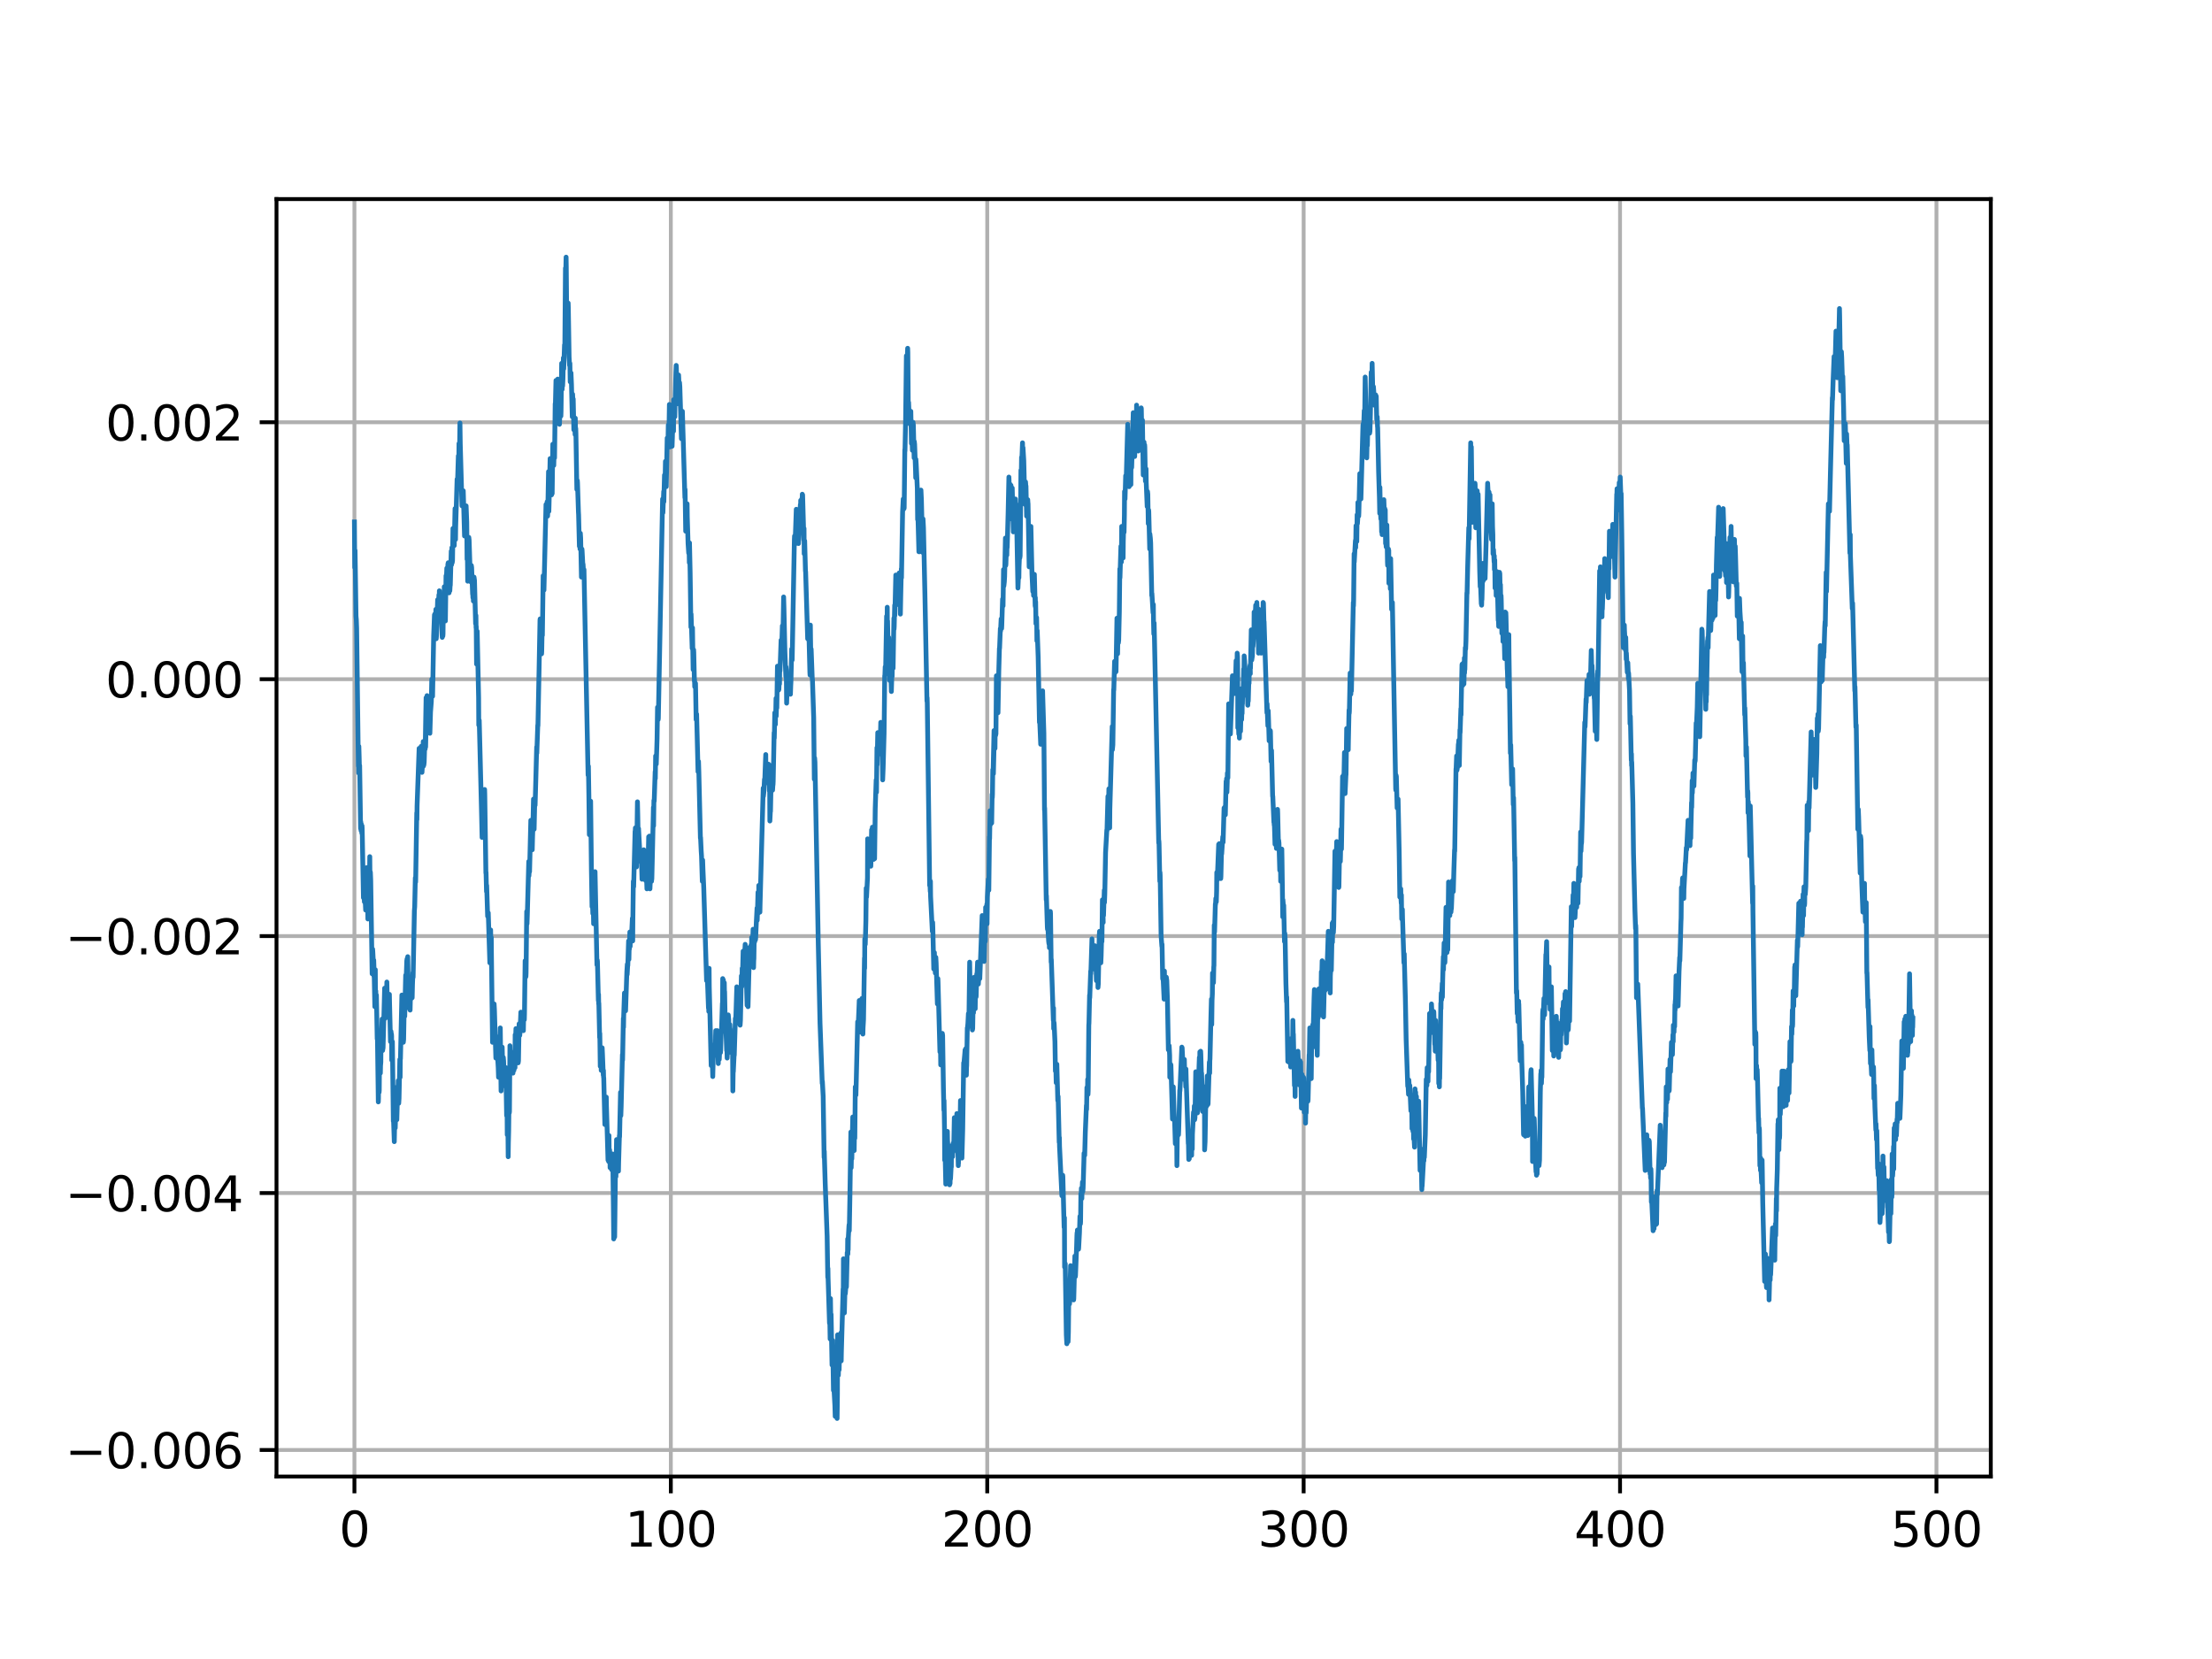 <?xml version="1.0" encoding="utf-8" standalone="no"?>
<!DOCTYPE svg PUBLIC "-//W3C//DTD SVG 1.1//EN"
  "http://www.w3.org/Graphics/SVG/1.1/DTD/svg11.dtd">
<svg height="345.6pt" version="1.1" viewBox="0 0 460.8 345.6" width="460.8pt" xmlns="http://www.w3.org/2000/svg" xmlns:xlink="http://www.w3.org/1999/xlink">
 <defs>
  <style type="text/css">*{stroke-linecap:butt;stroke-linejoin:round;}</style>
 </defs>
 <g id="figure_1">
  <g id="patch_1">
   <path d="M 0 345.6 
L 460.8 345.6 
L 460.8 0 
L 0 0 
z
" style="fill:#ffffff;"/>
  </g>
  <g id="axes_1">
   <g id="patch_2">
    <path d="M 57.6 307.584 
L 414.72 307.584 
L 414.72 41.472 
L 57.6 41.472 
z
" style="fill:#ffffff;"/>
   </g>
   <g id="matplotlib.axis_1">
    <g id="xtick_1">
     <g id="line2d_1">
      <path clip-path="url(#p68bcd8b07e)" d="M 73.833 307.584 
L 73.833 41.472 
" style="fill:none;stroke:#b0b0b0;stroke-linecap:square;stroke-width:0.8;"/>
     </g>
     <g id="line2d_2">
      <defs>
       <path d="M 0 0 
L 0 3.5 
" id="mfc8db6c8e5" style="stroke:#000000;stroke-width:0.8;"/>
      </defs>
      <g>
       <use style="stroke:#000000;stroke-width:0.8;" x="73.833" xlink:href="#mfc8db6c8e5" y="307.584"/>
      </g>
     </g>
     <g id="text_1">
      <!-- 0 -->
      <g transform="translate(70.651 322.182)scale(0.1 -0.1)">
       <defs>
        <path d="M 2034 4250 
Q 1547 4250 1301 3770 
Q 1056 3291 1056 2328 
Q 1056 1369 1301 889 
Q 1547 409 2034 409 
Q 2525 409 2770 889 
Q 3016 1369 3016 2328 
Q 3016 3291 2770 3770 
Q 2525 4250 2034 4250 
z
M 2034 4750 
Q 2819 4750 3233 4129 
Q 3647 3509 3647 2328 
Q 3647 1150 3233 529 
Q 2819 -91 2034 -91 
Q 1250 -91 836 529 
Q 422 1150 422 2328 
Q 422 3509 836 4129 
Q 1250 4750 2034 4750 
z
" id="DejaVuSans-30" transform="scale(0.016)"/>
       </defs>
       <use xlink:href="#DejaVuSans-30"/>
      </g>
     </g>
    </g>
    <g id="xtick_2">
     <g id="line2d_3">
      <path clip-path="url(#p68bcd8b07e)" d="M 139.746 307.584 
L 139.746 41.472 
" style="fill:none;stroke:#b0b0b0;stroke-linecap:square;stroke-width:0.8;"/>
     </g>
     <g id="line2d_4">
      <g>
       <use style="stroke:#000000;stroke-width:0.8;" x="139.746" xlink:href="#mfc8db6c8e5" y="307.584"/>
      </g>
     </g>
     <g id="text_2">
      <!-- 100 -->
      <g transform="translate(130.202 322.182)scale(0.1 -0.1)">
       <defs>
        <path d="M 794 531 
L 1825 531 
L 1825 4091 
L 703 3866 
L 703 4441 
L 1819 4666 
L 2450 4666 
L 2450 531 
L 3481 531 
L 3481 0 
L 794 0 
L 794 531 
z
" id="DejaVuSans-31" transform="scale(0.016)"/>
       </defs>
       <use xlink:href="#DejaVuSans-31"/>
       <use x="63.623" xlink:href="#DejaVuSans-30"/>
       <use x="127.246" xlink:href="#DejaVuSans-30"/>
      </g>
     </g>
    </g>
    <g id="xtick_3">
     <g id="line2d_5">
      <path clip-path="url(#p68bcd8b07e)" d="M 205.659 307.584 
L 205.659 41.472 
" style="fill:none;stroke:#b0b0b0;stroke-linecap:square;stroke-width:0.8;"/>
     </g>
     <g id="line2d_6">
      <g>
       <use style="stroke:#000000;stroke-width:0.8;" x="205.659" xlink:href="#mfc8db6c8e5" y="307.584"/>
      </g>
     </g>
     <g id="text_3">
      <!-- 200 -->
      <g transform="translate(196.115 322.182)scale(0.1 -0.1)">
       <defs>
        <path d="M 1228 531 
L 3431 531 
L 3431 0 
L 469 0 
L 469 531 
Q 828 903 1448 1529 
Q 2069 2156 2228 2338 
Q 2531 2678 2651 2914 
Q 2772 3150 2772 3378 
Q 2772 3750 2511 3984 
Q 2250 4219 1831 4219 
Q 1534 4219 1204 4116 
Q 875 4013 500 3803 
L 500 4441 
Q 881 4594 1212 4672 
Q 1544 4750 1819 4750 
Q 2544 4750 2975 4387 
Q 3406 4025 3406 3419 
Q 3406 3131 3298 2873 
Q 3191 2616 2906 2266 
Q 2828 2175 2409 1742 
Q 1991 1309 1228 531 
z
" id="DejaVuSans-32" transform="scale(0.016)"/>
       </defs>
       <use xlink:href="#DejaVuSans-32"/>
       <use x="63.623" xlink:href="#DejaVuSans-30"/>
       <use x="127.246" xlink:href="#DejaVuSans-30"/>
      </g>
     </g>
    </g>
    <g id="xtick_4">
     <g id="line2d_7">
      <path clip-path="url(#p68bcd8b07e)" d="M 271.572 307.584 
L 271.572 41.472 
" style="fill:none;stroke:#b0b0b0;stroke-linecap:square;stroke-width:0.8;"/>
     </g>
     <g id="line2d_8">
      <g>
       <use style="stroke:#000000;stroke-width:0.8;" x="271.572" xlink:href="#mfc8db6c8e5" y="307.584"/>
      </g>
     </g>
     <g id="text_4">
      <!-- 300 -->
      <g transform="translate(262.028 322.182)scale(0.1 -0.1)">
       <defs>
        <path d="M 2597 2516 
Q 3050 2419 3304 2112 
Q 3559 1806 3559 1356 
Q 3559 666 3084 287 
Q 2609 -91 1734 -91 
Q 1441 -91 1130 -33 
Q 819 25 488 141 
L 488 750 
Q 750 597 1062 519 
Q 1375 441 1716 441 
Q 2309 441 2620 675 
Q 2931 909 2931 1356 
Q 2931 1769 2642 2001 
Q 2353 2234 1838 2234 
L 1294 2234 
L 1294 2753 
L 1863 2753 
Q 2328 2753 2575 2939 
Q 2822 3125 2822 3475 
Q 2822 3834 2567 4026 
Q 2313 4219 1838 4219 
Q 1578 4219 1281 4162 
Q 984 4106 628 3988 
L 628 4550 
Q 988 4650 1302 4700 
Q 1616 4750 1894 4750 
Q 2613 4750 3031 4423 
Q 3450 4097 3450 3541 
Q 3450 3153 3228 2886 
Q 3006 2619 2597 2516 
z
" id="DejaVuSans-33" transform="scale(0.016)"/>
       </defs>
       <use xlink:href="#DejaVuSans-33"/>
       <use x="63.623" xlink:href="#DejaVuSans-30"/>
       <use x="127.246" xlink:href="#DejaVuSans-30"/>
      </g>
     </g>
    </g>
    <g id="xtick_5">
     <g id="line2d_9">
      <path clip-path="url(#p68bcd8b07e)" d="M 337.485 307.584 
L 337.485 41.472 
" style="fill:none;stroke:#b0b0b0;stroke-linecap:square;stroke-width:0.8;"/>
     </g>
     <g id="line2d_10">
      <g>
       <use style="stroke:#000000;stroke-width:0.8;" x="337.485" xlink:href="#mfc8db6c8e5" y="307.584"/>
      </g>
     </g>
     <g id="text_5">
      <!-- 400 -->
      <g transform="translate(327.941 322.182)scale(0.1 -0.1)">
       <defs>
        <path d="M 2419 4116 
L 825 1625 
L 2419 1625 
L 2419 4116 
z
M 2253 4666 
L 3047 4666 
L 3047 1625 
L 3713 1625 
L 3713 1100 
L 3047 1100 
L 3047 0 
L 2419 0 
L 2419 1100 
L 313 1100 
L 313 1709 
L 2253 4666 
z
" id="DejaVuSans-34" transform="scale(0.016)"/>
       </defs>
       <use xlink:href="#DejaVuSans-34"/>
       <use x="63.623" xlink:href="#DejaVuSans-30"/>
       <use x="127.246" xlink:href="#DejaVuSans-30"/>
      </g>
     </g>
    </g>
    <g id="xtick_6">
     <g id="line2d_11">
      <path clip-path="url(#p68bcd8b07e)" d="M 403.398 307.584 
L 403.398 41.472 
" style="fill:none;stroke:#b0b0b0;stroke-linecap:square;stroke-width:0.8;"/>
     </g>
     <g id="line2d_12">
      <g>
       <use style="stroke:#000000;stroke-width:0.8;" x="403.398" xlink:href="#mfc8db6c8e5" y="307.584"/>
      </g>
     </g>
     <g id="text_6">
      <!-- 500 -->
      <g transform="translate(393.854 322.182)scale(0.1 -0.1)">
       <defs>
        <path d="M 691 4666 
L 3169 4666 
L 3169 4134 
L 1269 4134 
L 1269 2991 
Q 1406 3038 1543 3061 
Q 1681 3084 1819 3084 
Q 2600 3084 3056 2656 
Q 3513 2228 3513 1497 
Q 3513 744 3044 326 
Q 2575 -91 1722 -91 
Q 1428 -91 1123 -41 
Q 819 9 494 109 
L 494 744 
Q 775 591 1075 516 
Q 1375 441 1709 441 
Q 2250 441 2565 725 
Q 2881 1009 2881 1497 
Q 2881 1984 2565 2268 
Q 2250 2553 1709 2553 
Q 1456 2553 1204 2497 
Q 953 2441 691 2322 
L 691 4666 
z
" id="DejaVuSans-35" transform="scale(0.016)"/>
       </defs>
       <use xlink:href="#DejaVuSans-35"/>
       <use x="63.623" xlink:href="#DejaVuSans-30"/>
       <use x="127.246" xlink:href="#DejaVuSans-30"/>
      </g>
     </g>
    </g>
   </g>
   <g id="matplotlib.axis_2">
    <g id="ytick_1">
     <g id="line2d_13">
      <path clip-path="url(#p68bcd8b07e)" d="M 57.6 302.053 
L 414.72 302.053 
" style="fill:none;stroke:#b0b0b0;stroke-linecap:square;stroke-width:0.8;"/>
     </g>
     <g id="line2d_14">
      <defs>
       <path d="M 0 0 
L -3.5 0 
" id="m6d805caaf0" style="stroke:#000000;stroke-width:0.8;"/>
      </defs>
      <g>
       <use style="stroke:#000000;stroke-width:0.8;" x="57.6" xlink:href="#m6d805caaf0" y="302.053"/>
      </g>
     </g>
     <g id="text_7">
      <!-- −0.006 -->
      <g transform="translate(13.592 305.853)scale(0.1 -0.1)">
       <defs>
        <path d="M 678 2272 
L 4684 2272 
L 4684 1741 
L 678 1741 
L 678 2272 
z
" id="DejaVuSans-2212" transform="scale(0.016)"/>
        <path d="M 684 794 
L 1344 794 
L 1344 0 
L 684 0 
L 684 794 
z
" id="DejaVuSans-2e" transform="scale(0.016)"/>
        <path d="M 2113 2584 
Q 1688 2584 1439 2293 
Q 1191 2003 1191 1497 
Q 1191 994 1439 701 
Q 1688 409 2113 409 
Q 2538 409 2786 701 
Q 3034 994 3034 1497 
Q 3034 2003 2786 2293 
Q 2538 2584 2113 2584 
z
M 3366 4563 
L 3366 3988 
Q 3128 4100 2886 4159 
Q 2644 4219 2406 4219 
Q 1781 4219 1451 3797 
Q 1122 3375 1075 2522 
Q 1259 2794 1537 2939 
Q 1816 3084 2150 3084 
Q 2853 3084 3261 2657 
Q 3669 2231 3669 1497 
Q 3669 778 3244 343 
Q 2819 -91 2113 -91 
Q 1303 -91 875 529 
Q 447 1150 447 2328 
Q 447 3434 972 4092 
Q 1497 4750 2381 4750 
Q 2619 4750 2861 4703 
Q 3103 4656 3366 4563 
z
" id="DejaVuSans-36" transform="scale(0.016)"/>
       </defs>
       <use xlink:href="#DejaVuSans-2212"/>
       <use x="83.789" xlink:href="#DejaVuSans-30"/>
       <use x="147.412" xlink:href="#DejaVuSans-2e"/>
       <use x="179.199" xlink:href="#DejaVuSans-30"/>
       <use x="242.822" xlink:href="#DejaVuSans-30"/>
       <use x="306.445" xlink:href="#DejaVuSans-36"/>
      </g>
     </g>
    </g>
    <g id="ytick_2">
     <g id="line2d_15">
      <path clip-path="url(#p68bcd8b07e)" d="M 57.6 248.531 
L 414.72 248.531 
" style="fill:none;stroke:#b0b0b0;stroke-linecap:square;stroke-width:0.8;"/>
     </g>
     <g id="line2d_16">
      <g>
       <use style="stroke:#000000;stroke-width:0.8;" x="57.6" xlink:href="#m6d805caaf0" y="248.531"/>
      </g>
     </g>
     <g id="text_8">
      <!-- −0.004 -->
      <g transform="translate(13.592 252.33)scale(0.1 -0.1)">
       <use xlink:href="#DejaVuSans-2212"/>
       <use x="83.789" xlink:href="#DejaVuSans-30"/>
       <use x="147.412" xlink:href="#DejaVuSans-2e"/>
       <use x="179.199" xlink:href="#DejaVuSans-30"/>
       <use x="242.822" xlink:href="#DejaVuSans-30"/>
       <use x="306.445" xlink:href="#DejaVuSans-34"/>
      </g>
     </g>
    </g>
    <g id="ytick_3">
     <g id="line2d_17">
      <path clip-path="url(#p68bcd8b07e)" d="M 57.6 195.009 
L 414.72 195.009 
" style="fill:none;stroke:#b0b0b0;stroke-linecap:square;stroke-width:0.8;"/>
     </g>
     <g id="line2d_18">
      <g>
       <use style="stroke:#000000;stroke-width:0.8;" x="57.6" xlink:href="#m6d805caaf0" y="195.009"/>
      </g>
     </g>
     <g id="text_9">
      <!-- −0.002 -->
      <g transform="translate(13.592 198.808)scale(0.1 -0.1)">
       <use xlink:href="#DejaVuSans-2212"/>
       <use x="83.789" xlink:href="#DejaVuSans-30"/>
       <use x="147.412" xlink:href="#DejaVuSans-2e"/>
       <use x="179.199" xlink:href="#DejaVuSans-30"/>
       <use x="242.822" xlink:href="#DejaVuSans-30"/>
       <use x="306.445" xlink:href="#DejaVuSans-32"/>
      </g>
     </g>
    </g>
    <g id="ytick_4">
     <g id="line2d_19">
      <path clip-path="url(#p68bcd8b07e)" d="M 57.6 141.487 
L 414.72 141.487 
" style="fill:none;stroke:#b0b0b0;stroke-linecap:square;stroke-width:0.8;"/>
     </g>
     <g id="line2d_20">
      <g>
       <use style="stroke:#000000;stroke-width:0.8;" x="57.6" xlink:href="#m6d805caaf0" y="141.487"/>
      </g>
     </g>
     <g id="text_10">
      <!-- 0.000 -->
      <g transform="translate(21.972 145.286)scale(0.1 -0.1)">
       <use xlink:href="#DejaVuSans-30"/>
       <use x="63.623" xlink:href="#DejaVuSans-2e"/>
       <use x="95.41" xlink:href="#DejaVuSans-30"/>
       <use x="159.033" xlink:href="#DejaVuSans-30"/>
       <use x="222.656" xlink:href="#DejaVuSans-30"/>
      </g>
     </g>
    </g>
    <g id="ytick_5">
     <g id="line2d_21">
      <path clip-path="url(#p68bcd8b07e)" d="M 57.6 87.965 
L 414.72 87.965 
" style="fill:none;stroke:#b0b0b0;stroke-linecap:square;stroke-width:0.8;"/>
     </g>
     <g id="line2d_22">
      <g>
       <use style="stroke:#000000;stroke-width:0.8;" x="57.6" xlink:href="#m6d805caaf0" y="87.965"/>
      </g>
     </g>
     <g id="text_11">
      <!-- 0.002 -->
      <g transform="translate(21.972 91.764)scale(0.1 -0.1)">
       <use xlink:href="#DejaVuSans-30"/>
       <use x="63.623" xlink:href="#DejaVuSans-2e"/>
       <use x="95.41" xlink:href="#DejaVuSans-30"/>
       <use x="159.033" xlink:href="#DejaVuSans-30"/>
       <use x="222.656" xlink:href="#DejaVuSans-32"/>
      </g>
     </g>
    </g>
   </g>
   <g id="line2d_23">
    <path clip-path="url(#p68bcd8b07e)" d="M 73.833 108.731 
L 73.899 118.223 
L 73.965 114.655 
L 74.162 128.356 
L 74.228 129.07 
L 74.294 130.925 
L 74.657 159.613 
L 74.69 158.757 
L 74.723 161.04 
L 74.756 155.474 
L 74.821 157.758 
L 74.887 160.612 
L 74.92 159.47 
L 75.118 172.601 
L 75.151 171.174 
L 75.217 173.029 
L 75.25 171.602 
L 75.382 173.6 
L 75.415 172.03 
L 75.448 172.601 
L 75.711 187.016 
L 75.744 185.018 
L 75.777 184.876 
L 75.909 187.873 
L 75.942 185.447 
L 76.008 186.16 
L 76.173 189.586 
L 76.206 189.3 
L 76.337 182.307 
L 76.403 180.737 
L 76.568 189.586 
L 76.601 188.586 
L 76.634 191.441 
L 76.667 185.018 
L 76.799 191.156 
L 76.865 184.59 
L 76.931 185.161 
L 76.964 184.447 
L 77.03 178.453 
L 77.062 181.878 
L 77.095 181.878 
L 77.128 181.593 
L 77.161 181.736 
L 77.227 183.306 
L 77.524 202.859 
L 77.557 199.719 
L 77.623 197.721 
L 77.656 198.149 
L 77.788 200.718 
L 77.919 203.43 
L 77.853 200.005 
L 77.952 203.002 
L 78.084 209.71 
L 78.183 202.003 
L 78.216 207.284 
L 78.249 207.854 
L 78.282 206.427 
L 78.315 207.712 
L 78.348 208.425 
L 78.381 207.712 
L 78.414 207.284 
L 78.578 216.418 
L 78.611 214.848 
L 78.776 226.98 
L 78.809 229.549 
L 78.842 228.835 
L 78.875 224.553 
L 78.941 226.552 
L 78.974 227.551 
L 79.007 227.122 
L 79.073 219.272 
L 79.139 220.414 
L 79.205 222.698 
L 79.238 223.554 
L 79.271 221.984 
L 79.336 221.271 
L 79.369 216.418 
L 79.468 216.846 
L 79.6 212.279 
L 79.666 212.707 
L 79.699 218.844 
L 79.798 218.273 
L 80.127 205.856 
L 80.16 206.855 
L 80.259 212.136 
L 80.292 208.425 
L 80.358 210.852 
L 80.391 211.423 
L 80.424 210.424 
L 80.457 209.995 
L 80.589 204.572 
L 80.721 210.852 
L 80.852 207.426 
L 80.885 209.71 
L 80.951 207.284 
L 81.017 207.141 
L 81.083 209.139 
L 81.116 207.141 
L 81.149 208.854 
L 81.347 216.989 
L 81.446 214.848 
L 81.512 215.419 
L 81.545 215.419 
L 81.578 215.847 
L 81.61 220.842 
L 81.676 219.13 
L 81.709 218.844 
L 81.742 216.989 
L 81.94 233.545 
L 81.973 232.974 
L 82.138 237.827 
L 82.27 231.404 
L 82.303 232.403 
L 82.336 234.972 
L 82.401 232.546 
L 82.467 226.552 
L 82.5 229.691 
L 82.665 233.26 
L 82.83 227.265 
L 82.863 227.551 
L 82.896 228.264 
L 82.962 225.124 
L 82.995 227.265 
L 83.028 227.265 
L 83.061 229.834 
L 83.126 228.835 
L 83.291 220.7 
L 83.324 222.412 
L 83.357 224.411 
L 83.39 220.7 
L 83.423 220.557 
L 83.72 207.284 
L 83.819 214.705 
L 83.852 212.564 
L 83.884 210.424 
L 83.917 214.277 
L 83.95 212.993 
L 84.016 217.132 
L 84.082 216.561 
L 84.247 207.284 
L 84.28 208.14 
L 84.313 211.708 
L 84.379 208.568 
L 84.511 203.144 
L 84.544 204.429 
L 84.577 205 
L 84.741 200.147 
L 84.807 199.719 
L 84.84 201.86 
L 84.939 199.291 
L 85.071 207.284 
L 85.104 204.144 
L 85.302 210.138 
L 85.335 209.71 
L 85.4 207.284 
L 85.433 210.424 
L 85.499 207.569 
L 85.532 208.283 
L 85.664 205 
L 85.697 205.143 
L 85.763 204.001 
L 85.829 204.144 
L 85.862 207.854 
L 85.928 205 
L 86.027 202.574 
L 86.06 203.573 
L 86.323 189.728 
L 86.389 188.872 
L 86.521 182.877 
L 86.554 183.163 
L 86.587 183.734 
L 86.818 169.319 
L 86.851 170.746 
L 86.884 167.891 
L 87.312 155.902 
L 87.345 156.045 
L 87.411 160.327 
L 87.444 157.758 
L 87.477 157.9 
L 87.642 156.33 
L 87.707 157.187 
L 87.74 155.474 
L 87.773 158.043 
L 87.806 158.757 
L 87.839 155.76 
L 87.872 158.043 
L 87.905 160.898 
L 87.971 159.899 
L 88.103 156.616 
L 88.169 154.475 
L 88.202 159.613 
L 88.301 159.328 
L 88.367 158.757 
L 88.498 154.475 
L 88.531 155.474 
L 88.564 156.045 
L 88.597 154.76 
L 88.762 145.341 
L 88.663 155.617 
L 88.861 146.482 
L 88.927 147.053 
L 88.96 144.912 
L 88.993 147.624 
L 89.026 145.769 
L 89.19 149.765 
L 89.289 146.911 
L 89.322 148.481 
L 89.355 148.766 
L 89.388 148.481 
L 89.553 152.762 
L 89.685 148.338 
L 89.85 146.197 
L 89.948 141.487 
L 89.981 142.772 
L 90.014 142.201 
L 90.047 143.342 
L 90.113 145.055 
L 90.344 132.353 
L 90.509 128.071 
L 90.542 128.784 
L 90.575 127.928 
L 90.608 128.927 
L 90.641 128.214 
L 90.674 130.783 
L 90.739 128.927 
L 90.805 126.929 
L 90.871 133.066 
L 90.937 132.353 
L 91.168 124.931 
L 91.201 126.073 
L 91.234 127.072 
L 91.267 126.644 
L 91.3 124.788 
L 91.366 126.215 
L 91.432 123.932 
L 91.464 127.214 
L 91.53 123.075 
L 91.563 126.073 
L 91.596 123.789 
L 91.629 124.36 
L 91.662 127.785 
L 91.761 126.786 
L 91.794 124.788 
L 91.86 126.215 
L 91.893 126.358 
L 92.124 132.781 
L 91.959 125.216 
L 92.157 131.924 
L 92.222 130.783 
L 92.255 132.495 
L 92.288 132.067 
L 92.354 126.358 
L 92.42 127.5 
L 92.519 124.788 
L 92.552 122.219 
L 92.585 125.216 
L 92.618 123.646 
L 92.684 124.217 
L 92.783 129.355 
L 92.915 119.935 
L 92.948 121.648 
L 93.079 118.365 
L 93.145 119.222 
L 93.178 121.363 
L 93.244 118.651 
L 93.31 117.509 
L 93.376 117.224 
L 93.442 119.793 
L 93.475 119.935 
L 93.541 123.504 
L 93.64 121.22 
L 93.673 120.935 
L 93.706 123.075 
L 93.771 121.934 
L 93.804 121.934 
L 94.002 114.797 
L 94.035 116.653 
L 94.068 117.652 
L 94.134 114.084 
L 94.167 114.797 
L 94.2 117.224 
L 94.266 116.795 
L 94.365 110.087 
L 94.398 111.229 
L 94.463 111.657 
L 94.496 110.23 
L 94.628 113.656 
L 94.793 105.948 
L 94.892 112.371 
L 94.925 109.802 
L 95.222 99.811 
L 95.254 100.953 
L 95.287 101.238 
L 95.485 94.958 
L 95.518 98.241 
L 95.584 95.672 
L 95.617 92.389 
L 95.683 95.244 
L 95.716 95.387 
L 95.815 88.108 
L 95.881 92.532 
L 96.243 105.377 
L 96.408 102.666 
L 96.441 104.949 
L 96.507 102.237 
L 96.77 111.657 
L 96.869 110.087 
L 96.902 110.801 
L 96.935 111.657 
L 96.968 110.658 
L 97.1 105.377 
L 97.232 108.803 
L 97.298 116.51 
L 97.364 114.797 
L 97.43 121.077 
L 97.528 117.937 
L 97.627 116.225 
L 97.66 111.943 
L 97.726 112.514 
L 97.957 119.793 
L 98.089 121.22 
L 98.188 117.795 
L 98.253 118.223 
L 98.451 123.789 
L 98.484 123.504 
L 98.517 124.503 
L 98.55 124.074 
L 98.583 122.79 
L 98.616 125.216 
L 98.649 124.503 
L 98.682 125.216 
L 98.715 123.932 
L 98.748 120.221 
L 98.847 120.935 
L 99.077 129.926 
L 99.11 129.926 
L 99.143 128.214 
L 99.176 130.783 
L 99.209 130.497 
L 99.275 138.347 
L 99.308 132.923 
L 99.374 133.352 
L 99.407 131.496 
L 99.704 145.341 
L 99.737 151.05 
L 99.835 150.051 
L 100.297 168.605 
L 100.429 174.457 
L 100.462 167.463 
L 100.527 169.461 
L 100.56 170.318 
L 100.593 169.176 
L 100.626 168.605 
L 100.692 170.888 
L 100.791 165.75 
L 100.824 166.179 
L 100.857 167.891 
L 100.89 165.037 
L 100.923 165.037 
L 100.956 164.466 
L 100.989 165.608 
L 101.22 181.878 
L 101.253 181.736 
L 101.351 185.732 
L 101.384 184.447 
L 101.582 190.87 
L 101.615 190.87 
L 101.714 190.156 
L 102.043 200.575 
L 102.175 199.434 
L 102.208 193.725 
L 102.274 197.864 
L 102.307 197.721 
L 102.34 195.295 
L 102.373 198.863 
L 102.604 217.132 
L 102.637 215.704 
L 102.801 209.853 
L 102.867 211.28 
L 102.9 211.137 
L 102.933 209.139 
L 102.999 210.281 
L 103.296 220.414 
L 103.329 219.843 
L 103.494 215.99 
L 103.625 219.986 
L 103.658 220.129 
L 103.79 222.412 
L 103.856 224.411 
L 103.955 217.132 
L 104.021 216.133 
L 104.087 218.416 
L 104.12 218.131 
L 104.153 218.702 
L 104.219 214.134 
L 104.383 227.265 
L 104.614 218.131 
L 104.647 219.415 
L 104.779 224.696 
L 104.812 223.126 
L 104.845 220.272 
L 104.911 220.985 
L 105.075 225.981 
L 105.108 225.838 
L 105.141 223.982 
L 105.207 226.266 
L 105.24 224.411 
L 105.273 225.124 
L 105.306 224.268 
L 105.372 222.412 
L 105.537 232.403 
L 105.57 232.261 
L 105.603 231.261 
L 105.636 231.404 
L 105.669 236.4 
L 105.768 234.972 
L 105.801 234.259 
L 105.866 240.967 
L 105.899 238.255 
L 105.965 235.543 
L 106.031 229.549 
L 106.097 231.832 
L 106.13 231.547 
L 106.229 217.845 
L 106.295 219.558 
L 106.394 221.842 
L 106.46 221.128 
L 106.526 219.986 
L 106.559 221.271 
L 106.591 222.555 
L 106.624 221.413 
L 106.657 219.558 
L 106.723 221.413 
L 106.756 221.413 
L 106.855 223.554 
L 106.954 220.414 
L 106.987 221.128 
L 107.053 222.983 
L 107.119 222.27 
L 107.152 222.127 
L 107.218 218.987 
L 107.251 219.13 
L 107.284 222.412 
L 107.317 215.562 
L 107.349 217.988 
L 107.481 214.277 
L 107.745 220.985 
L 107.844 219.701 
L 107.877 219.843 
L 107.943 221.413 
L 108.009 220.985 
L 108.14 213.278 
L 108.239 214.134 
L 108.272 215.704 
L 108.338 214.848 
L 108.503 210.852 
L 108.536 210.852 
L 108.668 213.706 
L 108.767 212.993 
L 108.898 211.851 
L 108.931 211.993 
L 109.03 214.705 
L 109.096 211.137 
L 109.195 211.565 
L 109.228 212.422 
L 109.261 211.137 
L 109.393 200.147 
L 109.459 202.288 
L 109.492 203.573 
L 109.558 203.43 
L 109.591 202.716 
L 109.722 189.871 
L 109.755 190.442 
L 109.788 192.44 
L 109.854 190.442 
L 110.151 179.452 
L 110.184 182.449 
L 110.25 181.165 
L 110.316 181.593 
L 110.579 170.888 
L 110.645 175.313 
L 110.711 174.599 
L 110.81 172.173 
L 110.876 177.026 
L 110.942 174.314 
L 111.008 172.458 
L 111.139 166.464 
L 111.271 172.744 
L 111.403 166.749 
L 111.469 167.749 
L 111.634 161.897 
L 111.799 155.617 
L 111.832 156.901 
L 111.865 155.76 
L 112.029 151.05 
L 112.062 151.192 
L 112.293 139.774 
L 112.491 129.213 
L 112.524 128.927 
L 112.59 131.782 
L 112.655 130.64 
L 112.721 129.498 
L 112.82 136.206 
L 112.853 135.635 
L 112.919 132.067 
L 112.985 132.353 
L 113.15 119.935 
L 113.216 121.077 
L 113.315 122.933 
L 113.743 105.092 
L 113.809 105.663 
L 113.875 107.233 
L 113.908 106.947 
L 113.974 104.521 
L 114.007 106.519 
L 114.073 107.518 
L 114.106 106.805 
L 114.27 98.241 
L 114.336 106.519 
L 114.369 105.377 
L 114.534 98.527 
L 114.6 95.529 
L 114.633 98.955 
L 114.666 98.955 
L 114.699 98.241 
L 114.831 102.951 
L 114.864 101.096 
L 114.897 103.094 
L 114.962 101.238 
L 115.028 102.808 
L 115.16 92.532 
L 115.259 93.246 
L 115.358 96.957 
L 115.391 95.672 
L 115.457 92.532 
L 115.49 94.673 
L 115.523 95.387 
L 115.655 84.111 
L 115.687 84.682 
L 115.819 79.259 
L 116.05 82.256 
L 116.182 78.973 
L 116.281 86.538 
L 116.347 86.109 
L 116.38 83.54 
L 116.478 84.254 
L 116.511 84.111 
L 116.544 88.393 
L 116.61 86.68 
L 116.775 82.684 
L 116.808 83.255 
L 116.841 86.68 
L 116.874 85.681 
L 117.006 75.69 
L 117.039 76.547 
L 117.105 81.114 
L 117.171 78.83 
L 117.203 80.4 
L 117.269 78.973 
L 117.368 74.549 
L 117.401 76.119 
L 117.434 76.832 
L 117.467 75.833 
L 117.599 71.837 
L 117.665 71.98 
L 117.797 55.852 
L 117.83 56.708 
L 117.863 56.423 
L 117.929 53.568 
L 117.961 55.566 
L 118.093 70.124 
L 118.192 65.985 
L 118.324 63.416 
L 118.357 63.131 
L 118.39 64.13 
L 118.555 74.406 
L 118.654 76.119 
L 118.719 75.69 
L 118.785 79.544 
L 118.884 78.973 
L 118.95 77.689 
L 118.983 78.545 
L 119.049 80.115 
L 119.214 86.823 
L 119.28 82.113 
L 119.313 82.827 
L 119.379 86.395 
L 119.412 83.112 
L 119.543 89.535 
L 119.642 88.679 
L 119.708 87.822 
L 119.807 90.534 
L 119.84 87.109 
L 119.906 90.248 
L 119.939 89.249 
L 119.972 90.248 
L 120.17 101.952 
L 120.235 101.238 
L 120.268 100.097 
L 120.301 100.525 
L 120.499 106.662 
L 120.532 107.233 
L 120.697 113.798 
L 120.763 112.514 
L 120.796 113.37 
L 120.829 114.369 
L 120.862 113.941 
L 120.895 111.086 
L 120.961 112.086 
L 121.125 120.221 
L 121.158 116.51 
L 121.224 114.369 
L 121.257 114.655 
L 121.422 117.795 
L 121.455 117.509 
L 121.488 117.937 
L 121.587 119.935 
L 121.62 119.079 
L 121.653 118.651 
L 122.509 161.469 
L 122.542 159.756 
L 122.575 159.613 
L 122.674 165.75 
L 122.773 173.886 
L 122.806 173.315 
L 122.938 169.319 
L 123.037 166.892 
L 123.202 181.165 
L 123.333 188.872 
L 123.366 186.303 
L 123.432 187.873 
L 123.498 190.299 
L 123.531 187.73 
L 123.597 188.729 
L 123.663 192.44 
L 123.729 190.442 
L 123.828 188.586 
L 123.96 181.593 
L 124.355 201.004 
L 124.421 200.005 
L 124.454 200.29 
L 124.652 208.425 
L 124.685 207.141 
L 124.718 209.139 
L 124.751 208.996 
L 124.915 216.133 
L 124.948 215.276 
L 124.981 217.274 
L 125.047 222.127 
L 125.113 221.413 
L 125.146 221.413 
L 125.212 220.7 
L 125.245 222.983 
L 125.278 219.843 
L 125.311 219.701 
L 125.344 220.414 
L 125.377 219.415 
L 125.41 220.129 
L 125.443 218.273 
L 125.509 219.701 
L 125.673 223.982 
L 125.706 222.983 
L 125.739 224.411 
L 125.772 224.553 
L 126.003 234.259 
L 126.036 233.973 
L 126.069 229.691 
L 126.168 230.548 
L 126.201 232.546 
L 126.267 230.691 
L 126.299 228.55 
L 126.332 230.405 
L 126.662 241.68 
L 126.695 239.254 
L 126.761 240.967 
L 126.794 241.966 
L 126.86 236.542 
L 126.893 239.682 
L 126.959 240.539 
L 126.992 239.54 
L 127.057 240.681 
L 127.09 243.25 
L 127.189 242.537 
L 127.222 240.539 
L 127.321 241.252 
L 127.42 243.679 
L 127.453 241.68 
L 127.519 242.822 
L 127.552 242.537 
L 127.618 240.396 
L 127.651 241.395 
L 127.783 251.528 
L 127.848 258.094 
L 127.914 257.808 
L 127.947 256.238 
L 128.013 257.666 
L 128.046 257.666 
L 128.211 243.393 
L 128.277 243.25 
L 128.31 245.106 
L 128.442 237.399 
L 128.475 241.823 
L 128.573 241.538 
L 128.705 237.827 
L 128.771 238.969 
L 128.837 243.964 
L 128.87 242.251 
L 129.035 236.542 
L 129.068 236.828 
L 129.266 227.551 
L 129.331 232.403 
L 129.397 230.548 
L 129.661 219.701 
L 129.694 220.842 
L 129.859 212.136 
L 129.892 213.992 
L 129.925 211.708 
L 130.089 206.855 
L 130.221 210.424 
L 130.254 210.424 
L 130.32 210.566 
L 130.584 202.431 
L 130.683 200.861 
L 130.65 203.002 
L 130.749 201.146 
L 130.782 201.146 
L 130.946 196.008 
L 130.979 196.151 
L 131.012 199.862 
L 131.078 196.722 
L 131.111 197.721 
L 131.144 196.865 
L 131.21 194.153 
L 131.243 195.865 
L 131.276 197.15 
L 131.309 195.009 
L 131.342 195.58 
L 131.408 194.438 
L 131.441 195.865 
L 131.474 195.865 
L 131.507 196.151 
L 131.737 191.298 
L 131.803 196.008 
L 131.836 191.584 
L 131.935 183.591 
L 131.968 184.019 
L 132.001 184.733 
L 132.298 173.172 
L 132.331 173.172 
L 132.363 172.458 
L 132.396 173.315 
L 132.528 179.452 
L 132.561 179.452 
L 132.594 180.594 
L 132.627 178.31 
L 132.792 167.035 
L 132.858 169.889 
L 132.924 173.743 
L 132.99 172.887 
L 133.023 172.601 
L 133.385 179.452 
L 133.451 177.311 
L 133.517 177.739 
L 133.55 177.739 
L 133.583 177.882 
L 133.748 183.163 
L 133.912 180.308 
L 133.945 180.737 
L 133.978 181.878 
L 134.044 181.593 
L 134.11 177.026 
L 134.176 179.167 
L 134.275 180.737 
L 134.308 180.308 
L 134.374 177.739 
L 134.407 178.738 
L 134.44 179.024 
L 134.506 183.448 
L 134.605 181.45 
L 134.637 180.451 
L 134.67 182.164 
L 134.769 185.161 
L 134.802 185.018 
L 134.835 182.449 
L 134.934 183.306 
L 135.132 174.314 
L 135.165 175.598 
L 135.198 177.168 
L 135.231 175.17 
L 135.297 174.171 
L 135.395 185.161 
L 135.527 182.164 
L 135.593 180.023 
L 135.626 180.737 
L 135.725 183.591 
L 135.692 180.451 
L 135.758 183.306 
L 135.791 183.02 
L 135.956 175.884 
L 136.121 168.177 
L 136.153 172.03 
L 136.219 166.749 
L 136.252 166.749 
L 136.285 166.892 
L 136.483 160.755 
L 136.516 162.182 
L 136.582 157.472 
L 136.648 158.186 
L 136.714 159.185 
L 136.879 153.904 
L 136.977 147.339 
L 137.076 149.194 
L 137.109 149.908 
L 137.142 149.622 
L 138.032 103.95 
L 138.098 106.805 
L 138.131 105.806 
L 138.263 102.38 
L 138.296 104.521 
L 138.329 102.808 
L 138.427 98.955 
L 138.526 99.097 
L 138.559 99.526 
L 138.625 96.1 
L 138.658 96.528 
L 138.79 101.381 
L 138.988 91.248 
L 139.12 92.247 
L 139.153 92.532 
L 139.218 88.536 
L 139.284 89.963 
L 139.317 90.819 
L 139.35 90.391 
L 139.449 84.254 
L 139.482 86.966 
L 139.581 93.103 
L 139.746 84.682 
L 139.878 89.963 
L 139.911 91.248 
L 139.943 89.82 
L 139.976 88.679 
L 140.009 92.96 
L 140.075 90.962 
L 140.141 87.537 
L 140.207 89.249 
L 140.306 89.82 
L 140.339 83.255 
L 140.438 85.539 
L 140.471 83.398 
L 140.504 85.824 
L 140.537 85.396 
L 140.57 86.823 
L 140.603 84.539 
L 140.636 83.969 
L 140.8 77.689 
L 140.866 76.119 
L 140.899 76.547 
L 141.064 84.111 
L 141.097 83.683 
L 141.361 78.117 
L 141.394 78.688 
L 141.525 82.256 
L 141.558 79.687 
L 141.624 80.543 
L 141.954 91.39 
L 142.02 88.108 
L 142.152 85.681 
L 142.679 103.665 
L 142.712 101.952 
L 142.844 110.658 
L 142.877 109.231 
L 142.975 109.374 
L 143.008 110.087 
L 143.041 109.659 
L 143.14 104.949 
L 143.173 107.661 
L 143.338 113.227 
L 143.47 115.225 
L 143.503 113.227 
L 143.536 113.656 
L 143.602 117.224 
L 143.635 113.085 
L 143.766 119.222 
L 143.931 130.64 
L 143.964 127.928 
L 144.195 135.064 
L 144.261 130.783 
L 144.294 133.352 
L 144.393 139.489 
L 144.426 138.204 
L 144.491 135.35 
L 144.524 135.921 
L 144.656 141.915 
L 144.689 141.63 
L 144.722 143.057 
L 144.788 142.201 
L 144.854 142.629 
L 144.887 142.343 
L 145.019 149.908 
L 145.052 149.622 
L 145.118 148.766 
L 145.414 160.755 
L 145.48 160.184 
L 145.513 158.614 
L 145.579 160.755 
L 145.909 174.599 
L 145.942 174.457 
L 146.073 177.311 
L 146.139 178.31 
L 146.304 183.591 
L 146.337 181.307 
L 146.37 179.167 
L 146.436 181.022 
L 146.601 184.876 
L 147.194 204.286 
L 147.227 204.286 
L 147.293 202.431 
L 147.326 202.859 
L 147.589 209.995 
L 147.622 208.854 
L 147.655 210.709 
L 147.721 201.717 
L 147.754 205.571 
L 148.15 221.984 
L 148.216 220.557 
L 148.281 217.845 
L 148.314 218.416 
L 148.479 224.268 
L 148.611 218.987 
L 148.644 219.13 
L 148.71 218.416 
L 148.743 218.987 
L 148.776 219.13 
L 148.809 219.843 
L 148.842 219.272 
L 148.908 218.131 
L 148.941 219.415 
L 149.007 217.417 
L 149.039 219.701 
L 149.072 215.847 
L 149.105 214.705 
L 149.138 215.562 
L 149.204 219.843 
L 149.237 215.847 
L 149.27 215.704 
L 149.303 214.705 
L 149.369 215.419 
L 149.435 214.705 
L 149.633 221.556 
L 149.666 218.559 
L 149.699 218.559 
L 149.83 220.7 
L 149.995 217.417 
L 150.094 219.272 
L 150.127 218.702 
L 150.259 214.705 
L 150.292 215.133 
L 150.49 208.996 
L 150.523 209.424 
L 150.555 203.858 
L 150.654 205.571 
L 150.687 204.144 
L 150.786 211.565 
L 150.885 204.714 
L 150.918 206.57 
L 150.951 206.57 
L 151.05 211.851 
L 151.116 211.28 
L 151.379 218.844 
L 151.412 216.989 
L 151.445 218.987 
L 151.478 220.414 
L 151.544 219.13 
L 151.643 215.847 
L 151.709 211.423 
L 151.808 212.422 
L 151.874 216.561 
L 151.94 214.42 
L 151.973 214.134 
L 152.006 216.275 
L 152.039 213.421 
L 152.071 214.277 
L 152.104 214.277 
L 152.269 218.987 
L 152.302 219.272 
L 152.5 215.276 
L 152.599 216.846 
L 152.665 227.265 
L 152.731 222.983 
L 152.764 223.269 
L 152.928 219.701 
L 152.961 219.843 
L 153.192 212.136 
L 153.258 212.993 
L 153.489 205.571 
L 153.587 210.281 
L 153.62 208.568 
L 153.686 206.284 
L 153.752 206.713 
L 154.049 213.278 
L 154.082 211.565 
L 154.148 212.279 
L 154.181 213.563 
L 154.247 212.564 
L 154.444 203.287 
L 154.51 205.571 
L 154.576 204.857 
L 154.609 201.717 
L 154.708 202.003 
L 154.807 198.149 
L 154.84 198.863 
L 154.873 200.29 
L 154.906 198.149 
L 154.939 200.005 
L 154.972 198.72 
L 155.038 199.862 
L 155.071 199.862 
L 155.235 196.722 
L 155.301 197.293 
L 155.4 200.718 
L 155.631 209.424 
L 155.697 206.427 
L 155.73 206.713 
L 155.829 209.71 
L 155.993 203.144 
L 156.125 199.291 
L 156.158 200.575 
L 156.191 200.005 
L 156.224 197.293 
L 156.29 200.575 
L 156.455 196.865 
L 156.521 196.722 
L 156.554 197.435 
L 156.587 195.295 
L 156.619 197.721 
L 156.751 198.577 
L 156.817 195.58 
L 156.883 193.582 
L 156.982 201.575 
L 157.015 200.147 
L 157.048 199.719 
L 157.147 193.582 
L 157.18 196.294 
L 157.246 193.582 
L 157.312 195.295 
L 157.345 195.865 
L 157.41 195.58 
L 157.575 191.726 
L 157.707 189.157 
L 157.74 191.726 
L 157.773 190.727 
L 157.905 185.875 
L 158.037 190.156 
L 158.07 184.447 
L 158.168 185.161 
L 158.201 184.447 
L 158.3 190.014 
L 158.333 188.444 
L 158.992 164.18 
L 159.025 165.893 
L 159.091 165.322 
L 159.124 165.037 
L 159.256 162.325 
L 159.289 163.324 
L 159.454 158.757 
L 159.52 157.187 
L 159.553 161.469 
L 159.651 160.041 
L 159.717 159.756 
L 159.915 162.753 
L 160.08 159.185 
L 160.179 159.47 
L 160.278 164.751 
L 160.311 164.323 
L 160.344 164.609 
L 160.377 171.031 
L 160.475 169.033 
L 160.508 169.033 
L 160.706 159.47 
L 160.871 163.324 
L 160.904 162.61 
L 160.937 164.609 
L 161.003 163.609 
L 161.036 163.467 
L 161.069 162.753 
L 161.266 152.62 
L 161.299 153.761 
L 161.332 152.334 
L 161.398 148.481 
L 161.497 148.766 
L 161.53 150.907 
L 161.563 148.623 
L 161.596 148.909 
L 161.662 145.483 
L 161.695 149.194 
L 161.761 147.196 
L 161.827 147.481 
L 161.958 138.775 
L 161.991 140.345 
L 162.09 142.629 
L 162.123 141.915 
L 162.156 140.916 
L 162.189 143.771 
L 162.255 143.628 
L 162.354 141.059 
L 162.387 142.486 
L 162.42 139.632 
L 162.486 139.774 
L 162.716 133.352 
L 162.749 136.92 
L 162.815 135.635 
L 162.98 130.354 
L 163.013 134.779 
L 163.079 133.637 
L 163.244 124.36 
L 163.31 126.644 
L 163.507 135.635 
L 163.705 140.916 
L 163.738 138.918 
L 163.804 139.632 
L 163.87 146.482 
L 163.936 144.484 
L 164.068 140.488 
L 164.167 144.342 
L 164.199 143.057 
L 164.232 142.058 
L 164.265 142.629 
L 164.331 144.484 
L 164.397 143.628 
L 164.496 141.202 
L 164.595 144.056 
L 164.628 143.2 
L 164.661 144.627 
L 164.727 142.772 
L 164.76 142.201 
L 164.925 135.207 
L 165.023 137.491 
L 165.485 112.371 
L 165.518 111.657 
L 165.551 112.086 
L 165.617 113.37 
L 165.65 112.656 
L 165.88 106.091 
L 165.748 112.799 
L 165.913 106.234 
L 166.078 108.375 
L 166.111 108.232 
L 166.144 107.946 
L 166.342 113.227 
L 166.408 111.943 
L 166.572 107.233 
L 166.605 109.802 
L 166.638 105.948 
L 166.671 106.091 
L 166.737 105.092 
L 166.77 107.233 
L 166.803 104.236 
L 166.869 107.946 
L 166.902 109.659 
L 166.935 106.662 
L 166.968 106.947 
L 167.067 103.807 
L 167.1 106.376 
L 167.133 102.951 
L 167.166 103.094 
L 167.199 103.094 
L 167.462 112.514 
L 167.495 110.087 
L 167.528 115.368 
L 167.627 112.656 
L 167.792 118.936 
L 167.825 119.079 
L 168.253 133.066 
L 168.286 130.069 
L 168.352 132.495 
L 168.385 133.209 
L 168.418 132.923 
L 168.484 130.925 
L 168.715 140.06 
L 168.747 140.631 
L 168.813 130.212 
L 168.846 132.923 
L 168.912 137.348 
L 168.978 135.207 
L 169.209 141.487 
L 169.242 141.487 
L 169.505 149.48 
L 169.637 162.325 
L 169.703 157.9 
L 169.769 158.757 
L 170.461 196.579 
L 170.824 213.135 
L 171.285 225.695 
L 171.318 225.267 
L 171.483 228.407 
L 171.681 241.11 
L 171.714 239.825 
L 171.747 241.252 
L 171.911 246.676 
L 172.307 257.523 
L 172.439 266.087 
L 172.472 264.231 
L 172.505 266.229 
L 172.801 275.649 
L 172.867 275.078 
L 172.933 278.932 
L 172.966 277.362 
L 172.999 270.511 
L 173.065 274.507 
L 173.131 273.794 
L 173.328 284.355 
L 173.46 279.217 
L 173.625 289.636 
L 173.691 287.353 
L 173.724 289.636 
L 173.757 289.779 
L 173.922 292.776 
L 173.988 295.06 
L 174.021 293.49 
L 174.119 293.633 
L 174.218 290.921 
L 174.284 291.064 
L 174.383 295.488 
L 174.416 293.204 
L 174.449 290.493 
L 174.482 278.075 
L 174.581 279.075 
L 174.647 286.496 
L 174.713 284.07 
L 174.746 283.499 
L 174.779 284.498 
L 174.811 285.354 
L 174.844 283.784 
L 175.042 278.504 
L 175.075 279.075 
L 175.141 278.789 
L 175.174 277.647 
L 175.24 283.499 
L 175.273 281.644 
L 175.635 268.513 
L 175.668 271.51 
L 175.701 262.233 
L 175.767 264.231 
L 175.899 273.508 
L 176.064 267.086 
L 176.097 269.512 
L 176.163 268.656 
L 176.229 266.8 
L 176.262 268.227 
L 176.327 268.085 
L 176.492 260.948 
L 176.558 261.091 
L 176.591 258.094 
L 176.624 261.234 
L 176.657 259.236 
L 176.69 260.377 
L 176.723 257.808 
L 176.855 255.382 
L 176.888 255.097 
L 176.921 256.381 
L 177.053 249.102 
L 177.25 235.829 
L 177.283 239.254 
L 177.316 243.25 
L 177.382 240.11 
L 177.448 241.395 
L 177.481 239.968 
L 177.646 232.689 
L 177.679 234.116 
L 177.745 234.116 
L 177.811 236.97 
L 177.843 235.971 
L 177.876 233.402 
L 177.909 234.687 
L 177.942 239.682 
L 178.008 234.972 
L 178.074 237.113 
L 178.173 226.409 
L 178.206 227.265 
L 178.239 227.122 
L 178.305 228.121 
L 178.667 212.85 
L 178.7 215.133 
L 178.766 213.135 
L 178.799 213.278 
L 178.931 210.138 
L 178.997 208.425 
L 179.063 209.139 
L 179.162 213.706 
L 179.195 212.993 
L 179.228 211.993 
L 179.261 214.991 
L 179.294 211.851 
L 179.327 209.995 
L 179.392 212.422 
L 179.425 213.563 
L 179.458 212.993 
L 179.557 207.997 
L 179.59 210.709 
L 179.689 214.991 
L 179.722 212.564 
L 179.755 215.419 
L 179.788 214.134 
L 179.887 212.422 
L 180.085 199.576 
L 180.117 201.717 
L 180.15 195.58 
L 180.249 196.722 
L 180.381 191.726 
L 180.447 185.018 
L 180.513 186.874 
L 180.711 182.877 
L 180.744 174.742 
L 180.843 175.17 
L 181.007 178.596 
L 181.106 175.028 
L 181.139 175.741 
L 181.172 175.598 
L 181.205 175.884 
L 181.238 175.884 
L 181.403 180.451 
L 181.436 179.595 
L 181.568 172.887 
L 181.601 175.17 
L 181.633 172.744 
L 181.666 174.599 
L 181.732 172.316 
L 181.765 173.6 
L 181.897 177.168 
L 181.93 174.599 
L 181.963 176.598 
L 181.996 179.024 
L 182.095 178.31 
L 182.161 177.168 
L 182.194 178.881 
L 182.326 168.462 
L 182.523 162.468 
L 182.589 165.037 
L 182.688 155.76 
L 182.721 159.328 
L 182.853 152.62 
L 182.886 155.046 
L 182.952 156.759 
L 183.018 156.045 
L 183.051 155.331 
L 183.084 157.044 
L 183.117 156.901 
L 183.182 152.762 
L 183.248 152.905 
L 183.347 155.902 
L 183.479 150.479 
L 183.512 151.621 
L 183.611 157.187 
L 183.644 154.76 
L 183.71 152.905 
L 183.743 154.19 
L 183.875 162.468 
L 183.973 160.041 
L 184.171 152.762 
L 184.303 140.773 
L 184.336 140.773 
L 184.402 138.918 
L 184.468 139.489 
L 184.501 139.061 
L 184.698 128.356 
L 184.764 131.353 
L 184.797 130.925 
L 184.83 126.501 
L 184.863 131.924 
L 184.896 129.355 
L 185.028 136.492 
L 185.094 134.922 
L 185.127 132.781 
L 185.193 134.351 
L 185.358 141.772 
L 185.423 139.203 
L 185.489 136.92 
L 185.687 144.056 
L 185.819 139.489 
L 185.852 140.916 
L 185.951 135.635 
L 186.017 138.632 
L 186.05 139.203 
L 186.214 128.784 
L 186.247 131.068 
L 186.28 130.497 
L 186.379 126.073 
L 186.412 128.214 
L 186.61 119.793 
L 186.643 121.791 
L 186.709 123.789 
L 186.742 120.506 
L 186.808 122.076 
L 186.874 124.788 
L 186.907 123.361 
L 186.972 122.219 
L 187.005 125.359 
L 187.104 125.074 
L 187.302 119.365 
L 187.368 126.073 
L 187.434 124.074 
L 187.467 125.502 
L 187.5 122.933 
L 187.533 122.362 
L 187.566 127.928 
L 187.632 124.503 
L 187.763 118.508 
L 187.796 120.364 
L 187.829 118.223 
L 188.027 106.662 
L 188.159 103.95 
L 188.225 106.091 
L 188.291 105.52 
L 188.324 105.948 
L 188.357 105.806 
L 188.488 93.674 
L 188.521 93.959 
L 188.653 87.679 
L 188.818 74.12 
L 188.884 77.831 
L 189.082 72.551 
L 189.115 73.407 
L 189.213 85.396 
L 189.279 83.826 
L 189.444 88.108 
L 189.543 85.967 
L 189.576 86.252 
L 189.609 88.393 
L 189.675 86.109 
L 189.741 85.681 
L 189.873 92.389 
L 189.939 90.391 
L 189.971 90.819 
L 190.07 93.817 
L 190.202 87.965 
L 190.268 88.536 
L 190.433 95.387 
L 190.466 91.961 
L 190.532 92.532 
L 190.729 98.098 
L 190.762 99.526 
L 190.795 95.672 
L 190.861 96.671 
L 191.092 101.667 
L 191.158 108.232 
L 191.224 107.518 
L 191.422 114.94 
L 191.454 111.8 
L 191.52 113.085 
L 191.553 114.94 
L 191.586 114.797 
L 191.685 110.373 
L 191.718 111.086 
L 191.817 109.945 
L 191.85 102.095 
L 191.949 104.236 
L 192.081 109.802 
L 192.212 115.083 
L 192.245 114.512 
L 192.278 108.089 
L 192.377 109.945 
L 192.674 123.646 
L 193.102 146.054 
L 193.135 145.341 
L 193.168 146.482 
L 193.663 184.447 
L 193.696 183.306 
L 193.794 185.732 
L 193.827 183.591 
L 193.86 186.731 
L 194.223 194.01 
L 194.256 193.154 
L 194.289 192.155 
L 194.322 193.154 
L 194.519 201.86 
L 194.651 198.435 
L 194.684 199.576 
L 194.849 202.716 
L 194.948 199.434 
L 195.014 200.575 
L 195.277 209.139 
L 195.376 203.858 
L 195.409 204.572 
L 195.805 219.13 
L 195.838 218.844 
L 195.904 217.988 
L 195.937 219.13 
L 195.97 221.842 
L 196.035 220.985 
L 196.068 219.13 
L 196.167 219.558 
L 196.2 219.558 
L 196.299 215.276 
L 196.365 215.704 
L 196.53 226.694 
L 196.629 231.261 
L 196.662 229.263 
L 196.76 235.4 
L 196.793 241.68 
L 196.892 240.681 
L 197.024 246.676 
L 197.057 244.249 
L 197.255 238.54 
L 197.354 235.686 
L 197.387 237.541 
L 197.551 240.253 
L 197.584 240.681 
L 197.617 239.54 
L 197.683 240.824 
L 197.749 243.964 
L 197.815 246.819 
L 197.848 246.39 
L 197.914 246.533 
L 197.947 244.963 
L 197.98 245.677 
L 198.013 245.534 
L 198.145 242.965 
L 198.178 243.108 
L 198.211 238.683 
L 198.309 239.54 
L 198.342 238.826 
L 198.375 239.682 
L 198.408 239.825 
L 198.441 240.967 
L 198.474 239.397 
L 198.507 240.11 
L 198.573 238.112 
L 198.606 238.398 
L 198.639 239.825 
L 198.672 239.254 
L 198.804 232.831 
L 198.837 235.258 
L 199.034 239.54 
L 199.067 237.541 
L 199.1 235.4 
L 199.166 235.971 
L 199.265 237.541 
L 199.331 231.975 
L 199.397 233.973 
L 199.628 242.822 
L 199.463 233.26 
L 199.661 242.394 
L 199.792 233.973 
L 199.825 235.971 
L 199.858 237.827 
L 199.891 236.542 
L 199.957 236.685 
L 200.089 229.263 
L 200.386 241.252 
L 200.55 235.258 
L 200.748 221.413 
L 200.781 222.698 
L 200.814 221.413 
L 200.979 219.558 
L 201.045 218.702 
L 201.111 220.414 
L 201.144 218.559 
L 201.21 218.416 
L 201.276 222.698 
L 201.308 223.982 
L 201.341 222.412 
L 201.374 221.984 
L 201.506 214.134 
L 201.539 214.277 
L 201.638 213.135 
L 201.737 211.137 
L 201.77 211.851 
L 201.803 211.565 
L 201.836 212.993 
L 201.869 210.424 
L 202.001 200.433 
L 202.198 213.706 
L 202.297 211.993 
L 202.462 207.997 
L 202.495 208.283 
L 202.528 207.854 
L 202.561 214.563 
L 202.627 214.277 
L 202.726 208.711 
L 202.759 209.71 
L 202.792 210.994 
L 202.824 209.424 
L 202.857 208.996 
L 202.89 209.71 
L 202.956 203.573 
L 203.022 205.285 
L 203.154 210.138 
L 203.187 207.712 
L 203.253 206.713 
L 203.286 207.284 
L 203.319 207.712 
L 203.352 207.569 
L 203.484 202.859 
L 203.517 204.144 
L 203.55 202.859 
L 203.648 200.433 
L 203.681 200.718 
L 203.813 205 
L 203.978 202.574 
L 204.011 203.43 
L 204.11 203.858 
L 204.604 190.727 
L 204.736 197.15 
L 204.802 197.007 
L 204.967 200.147 
L 205 200.29 
L 205.164 194.01 
L 205.197 194.153 
L 205.23 196.151 
L 205.263 195.865 
L 205.329 189.015 
L 205.395 190.585 
L 205.461 188.872 
L 205.494 192.012 
L 205.56 188.586 
L 205.593 188.301 
L 205.626 192.44 
L 205.692 186.874 
L 205.889 183.163 
L 205.988 185.447 
L 206.12 174.314 
L 206.153 174.742 
L 206.252 168.89 
L 206.318 170.746 
L 206.351 171.745 
L 206.384 169.033 
L 206.45 170.888 
L 206.483 171.031 
L 206.516 170.032 
L 206.549 171.317 
L 206.582 171.459 
L 206.68 165.465 
L 206.713 166.179 
L 206.746 165.465 
L 206.812 160.327 
L 206.878 161.04 
L 207.076 152.191 
L 206.944 161.183 
L 207.142 152.762 
L 207.274 155.902 
L 207.307 152.762 
L 207.405 153.191 
L 207.438 151.906 
L 207.471 152.905 
L 207.57 140.773 
L 207.603 142.486 
L 207.768 146.197 
L 207.801 143.628 
L 207.834 145.055 
L 207.9 148.481 
L 207.933 146.768 
L 208.065 139.774 
L 208.196 135.064 
L 208.229 135.064 
L 208.394 130.925 
L 208.427 131.496 
L 208.46 130.925 
L 208.559 128.927 
L 208.658 130.925 
L 208.691 130.212 
L 208.856 124.788 
L 208.954 126.215 
L 209.053 118.651 
L 209.086 119.65 
L 209.119 122.076 
L 209.218 121.22 
L 209.284 120.078 
L 209.449 112.086 
L 209.515 117.795 
L 209.548 117.509 
L 209.679 113.085 
L 209.745 115.654 
L 209.778 113.37 
L 209.811 114.084 
L 209.844 113.085 
L 210.009 106.947 
L 210.174 99.383 
L 210.207 100.239 
L 210.24 105.948 
L 210.306 101.952 
L 210.372 100.81 
L 210.503 105.948 
L 210.536 105.806 
L 210.602 101.096 
L 210.635 108.089 
L 210.701 106.662 
L 210.866 101.667 
L 211.097 110.801 
L 211.13 109.374 
L 211.162 109.088 
L 211.195 109.945 
L 211.228 109.231 
L 211.36 106.376 
L 211.459 107.233 
L 211.525 103.95 
L 211.591 105.52 
L 211.624 106.805 
L 211.69 105.663 
L 211.723 105.092 
L 212.052 122.504 
L 212.118 121.077 
L 212.217 118.508 
L 212.25 120.364 
L 212.283 118.08 
L 212.415 114.94 
L 212.448 116.225 
L 212.514 115.796 
L 212.678 97.956 
L 212.744 100.097 
L 212.81 95.244 
L 212.876 95.815 
L 213.008 92.247 
L 213.041 94.673 
L 213.107 93.246 
L 213.272 95.958 
L 213.436 102.808 
L 213.469 102.095 
L 213.502 102.523 
L 213.535 105.092 
L 213.568 102.38 
L 213.634 100.382 
L 213.667 100.81 
L 213.7 101.524 
L 213.733 101.238 
L 213.865 107.518 
L 214.03 105.092 
L 214.096 104.093 
L 214.129 104.664 
L 214.162 104.949 
L 214.392 118.08 
L 214.425 111.515 
L 214.491 109.945 
L 214.524 111.229 
L 214.557 110.944 
L 214.623 113.37 
L 214.656 111.657 
L 214.722 112.086 
L 214.755 109.659 
L 214.985 119.65 
L 215.15 123.218 
L 215.183 119.507 
L 215.249 121.363 
L 215.315 124.074 
L 215.348 122.79 
L 215.48 119.65 
L 215.645 126.215 
L 215.678 124.503 
L 215.71 126.501 
L 215.743 125.359 
L 215.809 129.926 
L 215.908 129.784 
L 215.941 128.642 
L 215.974 130.212 
L 216.007 133.494 
L 216.073 131.353 
L 216.271 136.92 
L 216.534 150.479 
L 216.6 150.336 
L 216.798 155.046 
L 216.996 145.483 
L 217.029 145.055 
L 217.128 147.767 
L 217.194 143.913 
L 217.226 145.198 
L 217.457 152.762 
L 217.589 168.748 
L 217.622 168.319 
L 217.952 187.445 
L 217.984 186.588 
L 218.017 187.73 
L 218.182 193.154 
L 218.215 193.582 
L 218.248 191.156 
L 218.281 193.011 
L 218.446 196.008 
L 218.512 196.579 
L 218.545 194.01 
L 218.611 197.435 
L 218.644 194.724 
L 218.808 189.871 
L 218.841 190.299 
L 218.973 200.433 
L 219.006 199.862 
L 219.435 212.564 
L 219.468 209.995 
L 219.5 214.277 
L 219.533 213.278 
L 219.566 212.993 
L 219.599 213.278 
L 219.764 216.989 
L 219.863 223.126 
L 219.896 222.27 
L 219.962 222.841 
L 220.028 225.552 
L 220.061 223.982 
L 220.16 221.699 
L 220.357 229.263 
L 220.423 228.407 
L 220.654 237.97 
L 220.687 236.97 
L 220.72 238.826 
L 221.214 249.102 
L 221.247 247.389 
L 221.379 244.82 
L 221.412 245.106 
L 221.676 255.668 
L 221.742 253.669 
L 221.774 263.946 
L 221.873 263.232 
L 221.906 263.232 
L 222.137 278.075 
L 222.236 279.931 
L 222.302 276.648 
L 222.368 278.218 
L 222.401 278.361 
L 222.434 277.362 
L 222.467 277.505 
L 222.5 279.503 
L 222.565 277.505 
L 222.664 268.37 
L 222.697 268.656 
L 222.796 271.653 
L 222.829 271.367 
L 223.027 263.66 
L 223.06 263.803 
L 223.159 266.8 
L 223.225 266.229 
L 223.29 264.088 
L 223.323 267.514 
L 223.389 265.944 
L 223.455 264.374 
L 223.488 268.798 
L 223.587 267.799 
L 223.653 270.796 
L 223.686 270.511 
L 223.917 261.662 
L 224.016 265.944 
L 224.048 265.658 
L 224.279 259.664 
L 224.345 257.38 
L 224.378 256.809 
L 224.411 259.664 
L 224.444 256.238 
L 224.51 258.665 
L 224.609 256.952 
L 224.675 260.235 
L 224.708 259.949 
L 224.872 256.809 
L 224.971 253.384 
L 225.037 254.24 
L 225.07 254.954 
L 225.103 254.526 
L 225.169 248.674 
L 225.235 249.102 
L 225.268 247.532 
L 225.334 248.959 
L 225.367 249.673 
L 225.4 248.389 
L 225.499 246.248 
L 225.564 248.246 
L 225.63 247.532 
L 225.795 241.823 
L 225.828 240.253 
L 225.927 240.396 
L 225.96 240.681 
L 226.092 235.829 
L 226.322 230.262 
L 226.355 231.119 
L 226.388 229.121 
L 226.421 226.552 
L 226.52 226.837 
L 226.553 227.408 
L 226.586 224.839 
L 226.652 227.979 
L 226.685 227.265 
L 226.817 213.563 
L 226.85 213.135 
L 226.982 207.284 
L 227.015 207.854 
L 227.048 206.855 
L 227.212 202.288 
L 227.245 202.859 
L 227.476 195.58 
L 227.575 201.289 
L 227.707 200.433 
L 227.74 200.718 
L 227.838 197.15 
L 227.871 201.86 
L 227.937 198.863 
L 227.97 199.576 
L 228.003 198.435 
L 228.069 197.007 
L 228.135 199.291 
L 228.168 198.292 
L 228.201 197.293 
L 228.234 197.721 
L 228.399 204.286 
L 228.465 202.859 
L 228.498 203.715 
L 228.531 203.43 
L 228.629 199.434 
L 228.662 199.719 
L 228.728 205.714 
L 228.794 205 
L 228.992 195.009 
L 229.058 194.01 
L 229.124 198.292 
L 229.19 197.15 
L 229.223 195.865 
L 229.256 196.436 
L 229.322 200.575 
L 229.387 199.148 
L 229.519 194.01 
L 229.552 196.151 
L 229.651 187.445 
L 229.684 189.3 
L 229.816 192.155 
L 229.75 189.015 
L 229.882 190.727 
L 230.047 185.447 
L 230.08 188.016 
L 230.145 186.303 
L 230.31 177.597 
L 230.574 172.887 
L 230.607 173.029 
L 230.805 165.893 
L 230.838 168.462 
L 230.903 167.32 
L 230.936 167.32 
L 231.002 164.323 
L 231.035 165.037 
L 231.167 172.458 
L 231.2 168.605 
L 231.694 151.335 
L 231.727 156.188 
L 231.826 155.189 
L 231.991 143.628 
L 232.024 143.771 
L 232.189 137.776 
L 232.222 138.062 
L 232.255 140.202 
L 232.321 138.062 
L 232.354 137.919 
L 232.485 139.917 
L 232.683 128.784 
L 232.815 136.206 
L 232.914 130.64 
L 232.947 132.067 
L 232.98 133.923 
L 233.046 133.352 
L 233.177 127.5 
L 233.276 118.508 
L 233.309 120.364 
L 233.507 113.798 
L 233.606 117.081 
L 233.672 109.659 
L 233.738 111.943 
L 233.837 114.94 
L 233.87 112.086 
L 233.935 113.798 
L 233.968 116.225 
L 234.001 112.799 
L 234.067 110.23 
L 234.133 110.944 
L 234.166 110.801 
L 234.232 107.233 
L 234.265 102.38 
L 234.364 103.95 
L 234.496 99.097 
L 234.529 101.096 
L 234.595 100.382 
L 234.924 88.393 
L 235.122 97.099 
L 235.155 96.671 
L 235.221 101.381 
L 235.254 100.81 
L 235.287 97.528 
L 235.353 98.241 
L 235.451 100.097 
L 235.484 99.526 
L 235.583 100.953 
L 235.616 94.53 
L 235.682 97.528 
L 235.748 97.385 
L 236.078 85.967 
L 236.111 86.68 
L 236.209 91.39 
L 236.242 88.964 
L 236.275 88.25 
L 236.308 89.82 
L 236.374 95.101 
L 236.407 93.817 
L 236.572 90.677 
L 236.671 88.108 
L 236.737 88.679 
L 236.77 84.397 
L 236.836 85.539 
L 237 88.679 
L 237.033 87.822 
L 237.066 87.679 
L 237.132 93.959 
L 237.165 90.677 
L 237.429 85.253 
L 237.462 87.965 
L 237.528 85.539 
L 237.561 85.539 
L 237.627 90.534 
L 237.66 86.395 
L 237.725 84.968 
L 237.758 85.11 
L 237.857 90.677 
L 237.89 89.392 
L 237.989 87.537 
L 238.154 98.955 
L 238.319 92.104 
L 238.352 93.388 
L 238.45 92.675 
L 238.483 93.103 
L 238.615 100.239 
L 238.714 99.097 
L 238.747 97.67 
L 238.78 100.525 
L 238.978 105.52 
L 239.044 102.38 
L 239.11 102.951 
L 239.208 109.088 
L 239.274 106.234 
L 239.307 106.519 
L 239.505 114.369 
L 239.538 111.229 
L 239.637 112.086 
L 239.703 113.085 
L 239.934 124.074 
L 239.966 123.646 
L 240.164 127.072 
L 240.197 127.643 
L 240.23 127.357 
L 240.263 125.93 
L 240.296 129.213 
L 240.362 132.067 
L 240.395 129.784 
L 240.428 129.784 
L 241.384 175.598 
L 241.417 175.17 
L 241.45 175.741 
L 241.614 183.591 
L 241.647 181.736 
L 241.68 182.307 
L 241.878 194.866 
L 242.043 197.15 
L 242.076 196.722 
L 242.208 203.858 
L 242.24 204.001 
L 242.273 203.002 
L 242.306 203.858 
L 242.504 208.14 
L 242.57 202.288 
L 242.603 205.428 
L 242.702 207.712 
L 242.735 207.284 
L 242.801 205.856 
L 242.834 207.141 
L 242.867 207.284 
L 242.9 206.998 
L 242.966 203.573 
L 243.064 204.286 
L 243.196 208.283 
L 243.394 218.702 
L 243.526 217.988 
L 243.559 217.845 
L 243.658 219.843 
L 243.691 224.411 
L 243.756 223.697 
L 243.855 221.699 
L 243.888 222.27 
L 243.921 221.842 
L 244.251 233.117 
L 244.284 231.119 
L 244.416 226.409 
L 244.449 227.693 
L 244.613 232.831 
L 244.646 233.117 
L 244.679 232.974 
L 244.844 238.255 
L 244.976 236.114 
L 245.075 238.398 
L 245.108 237.399 
L 245.141 238.255 
L 245.174 242.822 
L 245.24 237.256 
L 245.404 234.687 
L 245.437 234.687 
L 245.47 234.401 
L 245.503 236.4 
L 245.536 235.686 
L 245.767 227.122 
L 245.8 227.265 
L 246.195 218.131 
L 246.261 218.273 
L 246.525 223.697 
L 246.558 222.555 
L 246.591 224.839 
L 246.657 222.698 
L 246.69 223.126 
L 246.723 220.7 
L 246.788 223.412 
L 246.887 222.983 
L 247.019 226.409 
L 247.052 222.698 
L 247.118 225.267 
L 247.546 238.255 
L 247.579 238.255 
L 247.645 241.538 
L 247.711 239.968 
L 247.744 241.395 
L 247.777 240.11 
L 247.843 239.397 
L 247.876 240.253 
L 247.909 240.396 
L 247.942 237.97 
L 248.041 238.54 
L 248.074 238.826 
L 248.107 240.253 
L 248.14 239.54 
L 248.173 237.399 
L 248.206 238.54 
L 248.239 240.681 
L 248.272 238.112 
L 248.337 237.113 
L 248.37 239.397 
L 248.403 236.257 
L 248.634 231.69 
L 248.7 232.831 
L 248.733 232.689 
L 248.799 230.405 
L 248.832 232.261 
L 248.865 233.26 
L 248.931 232.831 
L 249.095 223.269 
L 249.161 226.694 
L 249.227 226.266 
L 249.425 229.263 
L 249.458 231.832 
L 249.524 231.261 
L 249.788 221.984 
L 249.853 220.272 
L 249.919 222.841 
L 249.952 219.13 
L 250.018 221.128 
L 250.051 220.842 
L 250.084 221.271 
L 250.117 218.987 
L 250.15 219.558 
L 250.282 224.125 
L 250.315 223.554 
L 250.546 231.547 
L 250.644 226.837 
L 250.71 227.836 
L 250.776 228.55 
L 250.842 226.409 
L 250.908 226.98 
L 250.941 239.54 
L 251.04 237.827 
L 251.205 228.264 
L 251.304 230.548 
L 251.501 224.125 
L 251.567 225.695 
L 251.6 230.12 
L 251.666 229.977 
L 251.93 221.271 
L 251.996 223.554 
L 252.029 220.985 
L 252.062 220.557 
L 252.259 211.851 
L 252.358 208.14 
L 252.391 208.854 
L 252.424 213.421 
L 252.49 208.425 
L 252.556 206.998 
L 252.589 202.716 
L 252.688 203.715 
L 252.721 204.572 
L 252.787 204.714 
L 252.852 201.432 
L 252.885 201.146 
L 252.951 192.726 
L 253.017 194.153 
L 253.182 188.301 
L 253.215 188.444 
L 253.281 187.159 
L 253.347 187.873 
L 253.38 187.873 
L 253.446 185.589 
L 253.479 181.736 
L 253.545 183.02 
L 253.578 183.306 
L 253.874 175.884 
L 253.907 178.025 
L 253.973 177.311 
L 254.006 175.741 
L 254.039 178.453 
L 254.072 178.453 
L 254.105 178.168 
L 254.303 183.02 
L 254.336 182.592 
L 254.467 177.026 
L 254.5 177.882 
L 254.731 174.314 
L 254.764 175.028 
L 254.797 175.456 
L 254.995 168.319 
L 255.028 168.462 
L 255.061 169.319 
L 255.094 168.177 
L 255.126 168.89 
L 255.159 168.89 
L 255.258 169.747 
L 255.423 162.753 
L 255.456 164.323 
L 255.522 162.182 
L 255.588 165.037 
L 255.654 162.896 
L 255.687 161.04 
L 255.753 161.469 
L 255.786 162.04 
L 255.95 146.625 
L 256.016 148.623 
L 256.148 152.334 
L 256.247 149.622 
L 256.28 150.479 
L 256.313 152.905 
L 256.379 151.05 
L 256.741 140.773 
L 256.84 143.628 
L 256.873 142.343 
L 256.906 141.772 
L 256.939 142.914 
L 257.071 144.199 
L 257.104 143.628 
L 257.137 144.342 
L 257.17 144.484 
L 257.368 140.773 
L 257.4 141.202 
L 257.499 137.633 
L 257.565 141.915 
L 257.631 140.916 
L 257.664 140.631 
L 257.73 136.063 
L 257.796 136.777 
L 257.829 138.775 
L 257.862 151.621 
L 257.961 150.479 
L 258.06 152.905 
L 258.093 151.335 
L 258.126 151.335 
L 258.191 153.761 
L 258.224 152.191 
L 258.389 149.622 
L 258.422 152.334 
L 258.488 149.908 
L 258.587 143.485 
L 258.653 149.908 
L 258.719 147.339 
L 258.752 148.623 
L 258.785 145.626 
L 258.818 146.625 
L 258.884 143.485 
L 258.916 144.199 
L 258.949 145.055 
L 259.081 139.346 
L 259.114 140.06 
L 259.147 140.202 
L 259.18 136.634 
L 259.279 137.776 
L 259.444 141.202 
L 259.477 140.773 
L 259.543 142.343 
L 259.576 141.344 
L 259.609 141.059 
L 259.674 144.199 
L 259.707 142.772 
L 259.74 140.916 
L 259.806 142.058 
L 259.938 146.911 
L 259.971 145.769 
L 260.004 145.769 
L 260.037 146.054 
L 260.169 141.202 
L 260.202 142.343 
L 260.235 140.06 
L 260.301 140.488 
L 260.367 138.775 
L 260.465 140.345 
L 260.432 138.49 
L 260.498 139.203 
L 260.663 131.211 
L 260.696 132.638 
L 260.762 137.491 
L 260.894 136.634 
L 260.993 132.495 
L 261.026 134.636 
L 261.223 131.639 
L 261.256 127.5 
L 261.322 131.211 
L 261.355 131.353 
L 261.586 126.073 
L 261.685 130.212 
L 261.718 129.784 
L 261.817 125.502 
L 261.883 127.214 
L 261.981 129.213 
L 262.014 127.357 
L 262.047 127.785 
L 262.179 136.063 
L 262.212 133.78 
L 262.245 126.929 
L 262.311 131.353 
L 262.443 134.779 
L 262.476 132.638 
L 262.542 130.783 
L 262.706 135.35 
L 262.739 136.063 
L 262.772 135.35 
L 262.838 127.072 
L 262.904 128.071 
L 263.003 131.211 
L 263.069 129.784 
L 263.102 129.498 
L 263.135 125.502 
L 263.201 125.644 
L 263.3 129.641 
L 263.333 129.498 
L 263.926 148.481 
L 263.959 146.625 
L 264.025 148.623 
L 264.124 151.192 
L 264.157 149.48 
L 264.19 148.052 
L 264.255 149.908 
L 264.387 154.332 
L 264.453 152.049 
L 264.519 152.62 
L 264.552 153.048 
L 264.585 152.762 
L 264.618 152.191 
L 264.651 152.334 
L 264.783 158.614 
L 264.816 156.901 
L 264.882 156.33 
L 265.112 165.893 
L 265.145 165.893 
L 265.376 171.317 
L 265.409 170.746 
L 265.442 171.888 
L 265.475 171.602 
L 265.607 175.884 
L 265.673 170.46 
L 265.738 172.03 
L 265.771 172.316 
L 265.903 176.74 
L 265.936 175.313 
L 265.969 175.028 
L 266.002 176.169 
L 266.134 168.605 
L 266.167 169.319 
L 266.332 176.455 
L 266.365 175.028 
L 266.431 175.598 
L 266.595 181.307 
L 266.628 180.737 
L 266.727 178.453 
L 266.793 183.591 
L 266.826 181.165 
L 266.859 179.595 
L 266.892 181.736 
L 266.925 181.736 
L 266.958 183.591 
L 266.991 181.307 
L 267.024 176.883 
L 267.057 178.738 
L 267.222 191.013 
L 267.254 187.445 
L 267.353 188.729 
L 267.386 188.872 
L 267.419 188.586 
L 267.584 196.151 
L 267.617 196.008 
L 267.65 194.438 
L 267.716 195.58 
L 267.881 204.857 
L 268.012 208.711 
L 268.045 207.712 
L 268.276 221.128 
L 268.375 219.986 
L 268.507 221.271 
L 268.573 216.418 
L 268.639 216.703 
L 268.672 220.985 
L 268.738 218.559 
L 268.77 218.987 
L 268.869 222.27 
L 268.902 221.556 
L 269.067 218.987 
L 269.133 220.985 
L 269.265 215.99 
L 269.298 215.99 
L 269.331 212.564 
L 269.397 215.704 
L 269.43 215.419 
L 269.66 226.123 
L 269.693 225.41 
L 269.726 225.41 
L 269.759 224.839 
L 269.792 228.407 
L 269.825 222.841 
L 269.957 219.272 
L 270.023 220.272 
L 270.056 223.126 
L 270.122 221.413 
L 270.188 223.269 
L 270.286 219.843 
L 270.319 221.413 
L 270.352 221.128 
L 270.385 218.987 
L 270.451 220.557 
L 270.517 224.982 
L 270.583 223.697 
L 270.616 225.981 
L 270.682 224.268 
L 270.715 223.982 
L 270.814 220.985 
L 270.847 221.556 
L 270.913 223.554 
L 270.946 221.271 
L 271.11 230.833 
L 271.143 230.405 
L 271.176 230.691 
L 271.242 223.84 
L 271.308 225.981 
L 271.44 229.691 
L 271.473 228.692 
L 271.539 224.411 
L 271.572 224.553 
L 271.704 231.69 
L 271.737 230.691 
L 271.77 230.976 
L 271.901 227.408 
L 271.967 233.973 
L 272 231.547 
L 272.033 227.408 
L 272.099 231.832 
L 272.264 226.98 
L 272.33 228.55 
L 272.363 227.122 
L 272.396 226.123 
L 272.429 227.693 
L 272.462 229.406 
L 272.495 229.121 
L 272.725 219.701 
L 272.758 219.843 
L 272.857 214.134 
L 272.923 215.419 
L 273.088 224.125 
L 273.154 224.696 
L 273.253 215.562 
L 273.286 215.704 
L 273.384 218.273 
L 273.417 217.132 
L 273.483 213.421 
L 273.549 214.134 
L 273.582 213.992 
L 273.747 207.854 
L 273.813 206.142 
L 273.846 207.426 
L 273.978 208.996 
L 274.109 216.989 
L 274.175 212.85 
L 274.241 213.992 
L 274.274 214.277 
L 274.406 219.843 
L 274.505 210.994 
L 274.538 212.136 
L 274.571 212.136 
L 274.604 211.993 
L 274.736 205.999 
L 274.834 207.284 
L 274.867 207.569 
L 274.9 209.282 
L 274.933 207.569 
L 274.999 205.999 
L 275.131 211.423 
L 275.263 202.431 
L 275.296 203.002 
L 275.329 203.43 
L 275.362 203.002 
L 275.428 200.147 
L 275.461 200.433 
L 275.658 210.566 
L 275.691 209.424 
L 275.724 211.851 
L 275.823 207.569 
L 275.922 204.144 
L 275.955 205.143 
L 275.988 206.427 
L 276.021 205 
L 276.12 200.575 
L 276.186 206.142 
L 276.252 205.571 
L 276.318 205.714 
L 276.713 194.01 
L 276.845 202.145 
L 276.878 200.147 
L 276.911 198.292 
L 276.977 200.005 
L 277.043 198.149 
L 277.108 206.855 
L 277.141 203.287 
L 277.273 200.861 
L 277.339 202.145 
L 277.537 192.297 
L 277.57 196.294 
L 277.636 192.726 
L 277.669 193.154 
L 277.702 192.012 
L 277.735 192.726 
L 277.768 194.296 
L 277.834 193.011 
L 278.097 177.311 
L 278.196 182.449 
L 278.262 182.307 
L 278.46 175.313 
L 278.592 177.739 
L 278.723 183.591 
L 278.789 181.878 
L 278.822 182.735 
L 278.888 184.876 
L 278.921 184.733 
L 279.086 175.598 
L 279.119 176.455 
L 279.218 179.452 
L 279.251 178.168 
L 279.35 172.744 
L 279.448 176.883 
L 279.481 175.028 
L 279.679 161.754 
L 279.712 164.466 
L 279.778 162.61 
L 279.844 161.897 
L 279.877 161.469 
L 279.91 162.325 
L 279.943 163.324 
L 280.075 156.759 
L 280.206 165.322 
L 280.371 161.611 
L 280.404 161.326 
L 280.536 151.763 
L 280.668 154.332 
L 280.701 154.332 
L 280.734 152.62 
L 280.833 152.762 
L 280.866 156.188 
L 280.898 154.19 
L 281.03 147.91 
L 281.063 148.623 
L 281.096 148.195 
L 281.261 140.202 
L 281.327 140.916 
L 281.393 144.627 
L 281.459 143.342 
L 281.525 143.913 
L 281.92 125.502 
L 281.953 126.215 
L 281.986 124.931 
L 282.085 115.368 
L 282.118 117.081 
L 282.349 112.799 
L 282.382 112.514 
L 282.414 114.084 
L 282.447 111.657 
L 282.48 109.516 
L 282.513 112.514 
L 282.546 112.086 
L 282.579 111.515 
L 282.612 111.657 
L 282.645 112.799 
L 282.711 107.233 
L 282.777 109.088 
L 282.843 108.089 
L 282.876 104.664 
L 282.942 106.234 
L 282.975 106.234 
L 283.041 107.518 
L 283.074 106.805 
L 283.271 98.669 
L 283.304 101.096 
L 283.337 101.238 
L 283.502 103.95 
L 283.93 88.536 
L 283.963 90.962 
L 283.996 88.25 
L 284.029 88.821 
L 284.062 89.249 
L 284.194 85.539 
L 284.26 87.251 
L 284.293 86.538 
L 284.392 78.545 
L 284.458 81.685 
L 284.623 90.819 
L 284.688 89.963 
L 284.721 95.387 
L 284.787 92.247 
L 284.82 91.961 
L 284.853 92.818 
L 284.985 87.109 
L 285.018 87.965 
L 285.051 86.109 
L 285.084 85.253 
L 285.117 85.967 
L 285.183 87.965 
L 285.249 87.679 
L 285.315 90.248 
L 285.381 89.82 
L 285.479 86.252 
L 285.644 77.546 
L 285.71 80.543 
L 285.743 81.257 
L 285.842 75.69 
L 285.974 81.542 
L 286.007 82.256 
L 286.04 81.685 
L 286.106 80.543 
L 286.139 80.971 
L 286.171 81.4 
L 286.27 84.397 
L 286.303 84.111 
L 286.435 82.684 
L 286.369 84.254 
L 286.468 82.969 
L 286.501 83.398 
L 286.534 82.969 
L 286.567 82.256 
L 286.6 83.683 
L 286.633 84.539 
L 286.666 83.398 
L 286.699 82.541 
L 286.732 84.397 
L 286.798 87.394 
L 286.831 87.251 
L 286.897 86.823 
L 286.962 88.821 
L 286.995 89.107 
L 287.193 98.384 
L 287.358 103.665 
L 287.424 106.947 
L 287.457 101.524 
L 287.523 105.235 
L 287.655 108.089 
L 287.687 106.947 
L 287.72 106.234 
L 287.819 110.801 
L 287.852 107.661 
L 287.918 111.372 
L 287.951 108.517 
L 288.017 106.091 
L 288.05 107.376 
L 288.083 108.375 
L 288.116 107.233 
L 288.281 104.093 
L 288.413 107.804 
L 288.478 105.948 
L 288.544 106.805 
L 288.577 106.234 
L 288.643 113.227 
L 288.709 113.085 
L 288.775 113.941 
L 288.808 112.799 
L 288.907 109.374 
L 289.039 117.081 
L 289.072 117.795 
L 289.105 114.94 
L 289.203 115.083 
L 289.236 114.369 
L 289.269 115.511 
L 289.302 114.655 
L 289.335 121.505 
L 289.434 119.507 
L 289.5 121.505 
L 289.533 120.078 
L 289.566 119.507 
L 289.599 120.078 
L 289.632 122.647 
L 289.665 117.081 
L 289.698 116.367 
L 289.896 126.929 
L 290.06 125.502 
L 290.324 140.773 
L 290.752 164.323 
L 290.785 164.609 
L 290.818 161.469 
L 290.884 161.754 
L 291.049 168.319 
L 291.082 168.319 
L 291.247 166.464 
L 291.477 177.597 
L 291.609 186.874 
L 291.675 185.589 
L 291.741 185.447 
L 291.774 186.16 
L 291.807 185.161 
L 291.84 187.016 
L 291.906 188.158 
L 291.939 186.446 
L 291.972 189.586 
L 292.005 191.441 
L 292.071 189.443 
L 292.104 191.013 
L 292.137 189.443 
L 292.17 191.156 
L 292.466 200.575 
L 292.499 200.005 
L 292.532 198.72 
L 292.565 200.433 
L 292.763 207.997 
L 292.928 216.561 
L 293.257 226.266 
L 293.323 226.123 
L 293.422 227.979 
L 293.488 224.982 
L 293.554 226.123 
L 293.653 227.551 
L 293.686 226.123 
L 293.719 226.98 
L 293.916 231.404 
L 294.015 228.121 
L 294.048 229.977 
L 294.081 229.406 
L 294.147 235.115 
L 294.213 232.118 
L 294.345 235.686 
L 294.378 234.116 
L 294.411 232.974 
L 294.477 237.256 
L 294.542 236.97 
L 294.608 237.684 
L 294.674 238.969 
L 294.773 226.837 
L 294.872 228.978 
L 294.905 227.551 
L 294.938 229.977 
L 294.971 229.691 
L 295.004 232.831 
L 295.037 229.121 
L 295.07 228.407 
L 295.103 235.4 
L 295.169 232.689 
L 295.235 230.262 
L 295.267 231.975 
L 295.333 233.688 
L 295.366 231.975 
L 295.399 231.975 
L 295.531 229.406 
L 295.828 243.821 
L 295.927 242.965 
L 296.025 239.825 
L 296.058 240.681 
L 296.19 247.818 
L 296.223 246.961 
L 296.256 247.104 
L 296.586 240.967 
L 296.619 241.823 
L 296.652 239.254 
L 296.718 241.11 
L 296.915 236.4 
L 297.113 224.839 
L 297.146 224.839 
L 297.179 224.982 
L 297.212 224.839 
L 297.245 226.123 
L 297.278 223.412 
L 297.311 222.412 
L 297.344 223.982 
L 297.377 224.553 
L 297.443 222.412 
L 297.476 225.267 
L 297.509 222.27 
L 297.541 222.412 
L 297.607 223.269 
L 297.805 211.137 
L 297.838 215.276 
L 297.904 213.278 
L 298.003 210.994 
L 298.135 213.421 
L 298.201 209.139 
L 298.267 210.424 
L 298.431 214.705 
L 298.464 214.563 
L 298.497 215.133 
L 298.629 212.136 
L 298.662 210.709 
L 298.695 210.852 
L 298.893 217.56 
L 298.926 216.561 
L 298.959 217.988 
L 298.992 218.987 
L 299.025 217.703 
L 299.057 212.564 
L 299.123 214.705 
L 299.189 216.989 
L 299.255 216.133 
L 299.288 215.99 
L 299.354 218.987 
L 299.387 215.562 
L 299.42 215.704 
L 299.585 220.842 
L 299.618 218.416 
L 299.684 220.272 
L 299.717 225.695 
L 299.815 224.268 
L 299.848 226.409 
L 299.881 223.554 
L 299.914 224.696 
L 300.013 218.416 
L 300.145 208.996 
L 300.178 210.138 
L 300.211 207.712 
L 300.244 206.855 
L 300.277 207.284 
L 300.31 208.283 
L 300.442 204.857 
L 300.475 207.712 
L 300.541 203.858 
L 300.672 199.291 
L 300.705 202.003 
L 300.738 200.147 
L 300.837 196.436 
L 300.969 200.575 
L 301.002 200.433 
L 301.2 190.442 
L 301.233 189.015 
L 301.266 190.727 
L 301.43 198.435 
L 301.496 196.436 
L 301.529 197.578 
L 301.595 197.864 
L 301.76 183.734 
L 301.793 183.877 
L 302.024 190.727 
L 302.057 189.728 
L 302.188 186.731 
L 302.254 190.014 
L 302.32 189.3 
L 302.353 189.3 
L 302.584 183.448 
L 302.65 185.447 
L 302.683 185.161 
L 302.749 185.732 
L 302.88 181.022 
L 303.012 177.026 
L 303.045 177.311 
L 303.309 160.184 
L 303.342 160.041 
L 303.441 157.472 
L 303.507 160.47 
L 303.605 159.899 
L 303.803 155.046 
L 303.836 155.046 
L 303.902 154.19 
L 304.001 159.47 
L 304.133 152.049 
L 304.166 152.62 
L 304.331 147.624 
L 304.363 148.909 
L 304.396 146.482 
L 304.561 138.49 
L 304.594 138.347 
L 304.726 142.772 
L 304.759 142.629 
L 304.891 138.062 
L 304.924 138.632 
L 304.957 142.486 
L 305.023 139.774 
L 305.056 137.063 
L 305.089 140.202 
L 305.121 138.918 
L 305.154 139.489 
L 305.253 134.922 
L 305.319 135.207 
L 305.385 133.494 
L 305.583 123.504 
L 305.616 123.646 
L 305.748 117.937 
L 305.978 109.945 
L 306.011 110.373 
L 306.044 112.228 
L 306.077 109.945 
L 306.374 92.247 
L 306.407 94.388 
L 306.473 93.103 
L 306.506 93.103 
L 306.703 108.803 
L 306.802 105.235 
L 306.901 108.232 
L 306.934 107.518 
L 306.967 104.093 
L 307.033 106.947 
L 307.264 100.667 
L 307.297 100.953 
L 307.428 109.945 
L 307.527 108.375 
L 307.56 105.377 
L 307.626 107.233 
L 307.659 107.233 
L 307.725 102.237 
L 307.791 103.379 
L 307.857 104.236 
L 307.89 103.95 
L 307.923 102.951 
L 308.252 119.079 
L 308.351 122.219 
L 308.384 120.649 
L 308.582 125.787 
L 308.615 124.217 
L 308.648 126.073 
L 308.681 124.788 
L 308.714 124.931 
L 308.911 117.366 
L 308.944 121.077 
L 309.01 119.079 
L 309.043 120.792 
L 309.076 120.792 
L 309.109 117.509 
L 309.175 119.365 
L 309.208 119.507 
L 309.274 120.364 
L 309.34 118.508 
L 309.373 120.506 
L 309.406 119.365 
L 309.571 113.513 
L 309.9 100.667 
L 309.966 101.952 
L 310.065 103.379 
L 310.098 102.38 
L 310.131 105.235 
L 310.197 102.523 
L 310.362 106.805 
L 310.395 103.094 
L 310.427 107.376 
L 310.493 110.658 
L 310.592 109.945 
L 310.724 112.371 
L 310.79 109.374 
L 310.823 109.802 
L 310.856 104.949 
L 310.922 109.659 
L 310.988 111.372 
L 311.021 115.368 
L 311.12 114.512 
L 311.251 117.081 
L 311.284 115.796 
L 311.317 118.651 
L 311.35 116.938 
L 311.383 116.653 
L 311.449 122.504 
L 311.515 121.363 
L 311.548 121.363 
L 311.647 121.934 
L 311.68 124.074 
L 311.746 121.791 
L 311.845 119.079 
L 311.878 120.078 
L 312.108 129.213 
L 312.141 128.499 
L 312.174 129.498 
L 312.207 130.497 
L 312.24 129.07 
L 312.306 127.357 
L 312.372 119.222 
L 312.438 119.507 
L 312.504 122.647 
L 312.57 121.791 
L 312.636 126.358 
L 312.701 124.074 
L 312.734 124.931 
L 312.866 131.924 
L 312.965 131.639 
L 312.998 131.211 
L 313.064 131.639 
L 313.097 133.637 
L 313.163 131.353 
L 313.196 131.496 
L 313.229 132.638 
L 313.262 130.925 
L 313.295 131.639 
L 313.328 131.639 
L 313.459 137.205 
L 313.558 127.5 
L 313.624 128.642 
L 313.69 127.643 
L 313.723 128.356 
L 313.987 139.346 
L 314.02 139.774 
L 314.119 143.057 
L 314.152 142.201 
L 314.185 142.343 
L 314.316 132.21 
L 314.349 136.063 
L 314.646 156.901 
L 314.679 156.473 
L 314.712 155.189 
L 314.745 156.759 
L 314.91 163.467 
L 314.975 161.04 
L 315.107 160.184 
L 315.239 167.606 
L 315.272 166.321 
L 315.305 166.179 
L 315.536 179.309 
L 315.569 178.596 
L 315.898 206.855 
L 315.931 206.284 
L 315.964 206.427 
L 316.063 211.137 
L 316.096 210.852 
L 316.162 210.852 
L 316.228 212.85 
L 316.261 211.565 
L 316.36 208.568 
L 316.327 212.422 
L 316.393 209.139 
L 316.689 220.985 
L 316.722 220.272 
L 316.821 217.132 
L 316.854 218.416 
L 316.887 218.559 
L 316.953 217.703 
L 317.019 221.271 
L 317.217 227.408 
L 317.381 236.257 
L 317.414 236.4 
L 317.48 231.404 
L 317.546 232.403 
L 317.579 231.261 
L 317.612 233.26 
L 317.744 236.685 
L 317.843 230.548 
L 317.876 230.833 
L 317.975 233.973 
L 318.007 235.686 
L 318.04 233.831 
L 318.073 233.831 
L 318.106 233.545 
L 318.205 235.4 
L 318.271 236.542 
L 318.469 226.409 
L 318.601 233.688 
L 318.634 235.971 
L 318.667 232.546 
L 318.897 223.412 
L 318.963 222.841 
L 319.227 233.117 
L 319.26 241.966 
L 319.359 240.11 
L 319.392 239.825 
L 319.458 240.11 
L 319.589 232.974 
L 319.622 233.402 
L 319.853 241.395 
L 319.985 244.107 
L 320.018 242.68 
L 320.051 243.964 
L 320.084 244.82 
L 320.117 241.395 
L 320.183 243.679 
L 320.216 244.535 
L 320.249 242.68 
L 320.446 239.397 
L 320.611 242.822 
L 320.71 241.68 
L 320.875 227.551 
L 320.974 223.697 
L 321.007 223.84 
L 321.039 222.983 
L 321.105 225.695 
L 321.138 224.696 
L 321.171 223.982 
L 321.204 224.411 
L 321.369 210.994 
L 321.435 210.281 
L 321.468 212.279 
L 321.633 207.997 
L 321.666 208.283 
L 321.765 211.423 
L 322.028 198.863 
L 322.061 199.148 
L 322.094 198.577 
L 322.193 196.151 
L 322.391 208.854 
L 322.49 206.998 
L 322.523 206.998 
L 322.687 201.432 
L 322.72 206.142 
L 322.819 205.856 
L 322.918 210.281 
L 322.951 207.569 
L 322.984 208.568 
L 323.017 207.712 
L 323.149 205.714 
L 323.182 205.571 
L 323.379 218.844 
L 323.412 217.988 
L 323.577 214.563 
L 323.676 219.986 
L 323.709 217.56 
L 323.775 216.133 
L 323.808 216.703 
L 323.841 219.415 
L 323.907 218.273 
L 324.071 213.706 
L 324.104 215.276 
L 324.17 213.706 
L 324.203 211.708 
L 324.269 214.134 
L 324.302 213.421 
L 324.335 215.562 
L 324.401 212.993 
L 324.434 215.133 
L 324.467 215.704 
L 324.5 214.42 
L 324.533 213.135 
L 324.566 214.848 
L 324.599 213.421 
L 324.698 220.272 
L 324.731 218.987 
L 324.895 214.42 
L 325.06 218.702 
L 325.093 218.416 
L 325.126 215.419 
L 325.225 215.562 
L 325.39 212.422 
L 325.423 213.849 
L 325.456 212.564 
L 325.489 210.138 
L 325.555 211.565 
L 325.686 208.711 
L 325.818 209.139 
L 325.851 210.709 
L 325.884 208.854 
L 325.917 210.424 
L 325.983 209.995 
L 326.016 206.998 
L 326.115 207.854 
L 326.148 206.57 
L 326.313 217.274 
L 326.477 212.707 
L 326.543 214.42 
L 326.576 212.564 
L 326.609 214.277 
L 326.642 212.136 
L 326.675 214.563 
L 326.708 214.42 
L 326.84 210.709 
L 326.906 210.852 
L 326.972 212.707 
L 327.334 188.872 
L 327.367 189.157 
L 327.4 193.011 
L 327.466 190.014 
L 327.565 188.872 
L 327.598 189.015 
L 327.631 190.727 
L 327.664 187.873 
L 327.697 186.446 
L 327.73 190.87 
L 327.796 188.301 
L 327.861 184.019 
L 327.96 185.304 
L 328.092 191.156 
L 328.125 190.585 
L 328.356 185.732 
L 328.455 189.015 
L 328.488 187.587 
L 328.619 184.733 
L 328.718 188.158 
L 328.85 181.022 
L 328.883 181.878 
L 328.916 180.737 
L 328.949 181.878 
L 328.982 183.591 
L 329.048 181.307 
L 329.081 181.878 
L 329.147 182.592 
L 329.279 173.315 
L 329.345 177.311 
L 329.41 175.741 
L 329.443 175.741 
L 329.476 175.456 
L 330.135 150.479 
L 330.168 151.478 
L 330.201 151.335 
L 330.399 145.626 
L 330.432 146.34 
L 330.597 141.772 
L 330.795 144.627 
L 330.926 142.629 
L 330.992 141.915 
L 331.025 140.488 
L 331.058 141.059 
L 331.124 144.627 
L 331.19 142.772 
L 331.289 142.914 
L 331.487 135.493 
L 331.619 140.345 
L 331.651 138.632 
L 331.717 140.345 
L 331.75 140.345 
L 331.849 143.913 
L 331.882 143.2 
L 331.915 143.628 
L 331.948 142.629 
L 331.981 142.486 
L 332.113 145.483 
L 332.146 145.341 
L 332.311 152.334 
L 332.344 149.194 
L 332.409 150.907 
L 332.442 150.907 
L 332.475 150.764 
L 332.508 149.622 
L 332.541 150.764 
L 332.64 154.047 
L 332.838 139.774 
L 332.871 141.059 
L 332.904 140.631 
L 333.233 118.936 
L 333.266 119.079 
L 333.299 120.649 
L 333.365 119.935 
L 333.398 118.08 
L 333.431 120.506 
L 333.728 128.499 
L 333.761 126.358 
L 333.794 126.929 
L 333.958 122.504 
L 333.991 123.504 
L 334.024 121.791 
L 334.123 119.365 
L 334.189 120.364 
L 334.222 120.078 
L 334.288 116.367 
L 334.321 117.937 
L 334.354 118.794 
L 334.42 118.651 
L 334.486 118.936 
L 334.585 117.366 
L 334.815 122.504 
L 334.848 119.793 
L 334.914 122.219 
L 334.947 121.648 
L 335.046 124.503 
L 335.112 116.51 
L 335.178 118.508 
L 335.277 110.658 
L 335.343 114.655 
L 335.409 116.082 
L 335.441 115.796 
L 335.606 112.514 
L 335.672 112.086 
L 335.771 114.512 
L 335.804 113.656 
L 335.837 114.369 
L 335.87 115.225 
L 335.903 114.512 
L 335.969 109.231 
L 336.035 109.945 
L 336.101 113.227 
L 336.167 110.516 
L 336.199 110.516 
L 336.43 120.221 
L 336.793 102.951 
L 336.826 103.094 
L 336.859 101.809 
L 336.892 103.665 
L 336.925 102.38 
L 337.056 104.378 
L 337.089 106.234 
L 337.122 103.665 
L 337.155 103.522 
L 337.188 105.092 
L 337.221 104.378 
L 337.32 100.525 
L 337.353 101.096 
L 337.386 100.953 
L 337.452 101.381 
L 337.518 99.383 
L 337.65 103.237 
L 337.683 102.951 
L 337.715 102.808 
L 337.847 111.229 
L 338.144 134.208 
L 338.177 134.922 
L 338.21 133.637 
L 338.243 134.208 
L 338.375 130.212 
L 338.408 131.353 
L 338.441 131.924 
L 338.572 135.064 
L 338.638 135.493 
L 338.671 132.781 
L 338.77 137.348 
L 338.803 136.063 
L 339.001 140.06 
L 339.1 138.062 
L 339.231 141.344 
L 339.264 140.202 
L 339.462 143.913 
L 339.561 150.764 
L 339.594 150.336 
L 339.627 149.194 
L 339.66 150.479 
L 339.825 158.329 
L 339.858 157.044 
L 339.891 159.47 
L 339.924 158.757 
L 340.154 167.32 
L 340.286 177.739 
L 340.583 189.586 
L 340.715 193.439 
L 340.747 192.726 
L 340.78 193.439 
L 340.912 207.854 
L 341.077 205.999 
L 341.176 205 
L 342.132 230.833 
L 342.165 230.833 
L 342.725 243.821 
L 342.791 242.109 
L 342.956 238.255 
L 342.989 239.682 
L 343.021 239.397 
L 343.054 236.4 
L 343.12 238.826 
L 343.285 243.679 
L 343.351 242.537 
L 343.516 237.541 
L 343.582 237.827 
L 343.747 244.535 
L 343.779 244.107 
L 343.812 243.964 
L 343.845 245.391 
L 343.911 243.536 
L 343.944 244.392 
L 344.01 250.387 
L 344.076 249.816 
L 344.373 256.381 
L 344.472 254.954 
L 344.505 252.956 
L 344.537 253.955 
L 344.57 255.953 
L 344.603 253.527 
L 344.636 250.387 
L 344.702 252.385 
L 344.834 249.245 
L 344.933 249.53 
L 344.966 255.097 
L 345.065 253.955 
L 345.098 254.954 
L 345.197 247.96 
L 345.23 248.817 
L 345.263 248.817 
L 345.856 234.401 
L 345.922 235.829 
L 346.086 241.395 
L 346.119 240.11 
L 346.152 241.68 
L 346.251 243.25 
L 346.383 238.54 
L 346.416 238.826 
L 346.449 240.396 
L 346.482 238.398 
L 346.515 238.54 
L 346.581 239.968 
L 346.614 242.68 
L 346.713 241.823 
L 346.746 242.109 
L 347.009 231.832 
L 347.042 232.546 
L 347.108 226.409 
L 347.207 229.691 
L 347.24 228.407 
L 347.339 228.835 
L 347.372 228.978 
L 347.471 222.698 
L 347.504 226.123 
L 347.602 223.84 
L 347.635 225.41 
L 347.701 227.265 
L 347.734 227.122 
L 347.899 220.7 
L 347.932 220.7 
L 347.998 223.269 
L 348.031 222.127 
L 348.196 217.132 
L 348.327 218.702 
L 348.393 219.701 
L 348.492 215.562 
L 348.558 216.989 
L 348.591 213.563 
L 348.69 214.277 
L 348.723 214.991 
L 348.756 213.706 
L 348.855 213.849 
L 348.921 209.282 
L 348.954 210.424 
L 348.987 208.711 
L 349.053 207.997 
L 349.151 203.287 
L 349.217 203.715 
L 349.25 203.573 
L 349.514 207.712 
L 349.58 209.567 
L 349.778 202.288 
L 349.909 199.434 
L 349.942 200.147 
L 350.173 192.012 
L 350.206 191.298 
L 350.272 184.876 
L 350.338 186.303 
L 350.371 186.446 
L 350.503 183.02 
L 350.536 182.877 
L 350.601 186.16 
L 350.667 185.732 
L 350.7 184.733 
L 350.733 185.732 
L 350.766 187.159 
L 350.799 185.161 
L 351.096 179.737 
L 351.129 179.737 
L 351.294 176.598 
L 351.359 177.026 
L 351.656 170.888 
L 351.689 172.458 
L 351.722 173.6 
L 351.788 173.315 
L 351.854 171.745 
L 352.019 175.028 
L 352.052 176.169 
L 352.15 171.745 
L 352.183 172.887 
L 352.216 174.599 
L 352.249 172.458 
L 352.381 167.178 
L 352.414 168.177 
L 352.513 162.61 
L 352.546 165.179 
L 352.612 163.181 
L 352.645 163.039 
L 352.678 161.04 
L 352.711 163.752 
L 352.744 163.324 
L 352.777 163.324 
L 352.81 162.325 
L 352.843 163.324 
L 352.875 163.752 
L 353.04 158.329 
L 353.073 158.757 
L 353.106 158.186 
L 353.139 158.471 
L 353.337 150.621 
L 353.37 151.906 
L 353.568 147.339 
L 353.666 142.343 
L 353.798 147.339 
L 354.095 153.476 
L 354.523 131.068 
L 354.556 131.924 
L 354.589 131.353 
L 354.754 137.776 
L 354.787 139.489 
L 354.853 139.346 
L 354.886 138.775 
L 354.919 139.489 
L 354.952 139.917 
L 354.985 139.774 
L 355.018 142.629 
L 355.084 139.203 
L 355.149 135.35 
L 355.182 139.917 
L 355.215 139.917 
L 355.347 147.767 
L 355.38 146.054 
L 355.446 146.197 
L 355.479 143.485 
L 355.512 144.77 
L 355.545 142.058 
L 355.71 133.494 
L 355.743 133.494 
L 355.809 132.781 
L 355.842 134.922 
L 355.875 132.923 
L 356.138 123.218 
L 356.171 131.211 
L 356.27 128.927 
L 356.303 128.784 
L 356.369 131.353 
L 356.402 130.64 
L 356.501 126.929 
L 356.534 127.214 
L 356.633 129.213 
L 356.731 123.789 
L 356.764 124.645 
L 356.83 128.784 
L 356.863 128.356 
L 356.962 119.793 
L 356.995 123.218 
L 357.028 125.359 
L 357.061 123.075 
L 357.094 123.218 
L 357.127 123.361 
L 357.292 128.214 
L 357.358 123.504 
L 357.423 125.074 
L 357.489 122.362 
L 357.555 117.652 
L 357.72 111.943 
L 357.753 112.942 
L 357.786 112.656 
L 357.918 108.803 
L 358.017 105.663 
L 358.05 106.234 
L 358.181 118.08 
L 358.214 116.367 
L 358.247 120.078 
L 358.313 116.938 
L 358.379 118.794 
L 358.412 112.656 
L 358.478 113.227 
L 358.544 118.365 
L 358.61 117.509 
L 358.775 110.087 
L 358.808 108.517 
L 358.874 110.516 
L 358.907 111.229 
L 358.972 105.948 
L 359.038 108.089 
L 359.368 119.079 
L 359.401 118.508 
L 359.467 119.935 
L 359.5 118.508 
L 359.533 117.937 
L 359.599 113.227 
L 359.665 121.363 
L 359.697 118.223 
L 359.829 115.654 
L 360.027 120.935 
L 360.093 124.36 
L 360.126 123.504 
L 360.39 111.943 
L 360.423 114.084 
L 360.521 113.513 
L 360.62 109.659 
L 360.653 111.657 
L 360.752 114.655 
L 360.785 112.514 
L 360.851 115.225 
L 360.884 114.084 
L 361.049 121.077 
L 361.082 121.22 
L 361.115 113.227 
L 361.213 114.797 
L 361.246 115.511 
L 361.312 112.371 
L 361.345 113.656 
L 361.411 116.367 
L 361.444 115.368 
L 361.477 113.798 
L 361.543 115.796 
L 361.708 122.076 
L 361.807 121.505 
L 361.906 128.356 
L 361.939 126.929 
L 362.004 128.214 
L 362.103 125.93 
L 362.136 127.072 
L 362.202 126.358 
L 362.334 133.066 
L 362.367 124.645 
L 362.466 127.357 
L 362.697 131.068 
L 362.729 129.641 
L 362.762 132.638 
L 362.894 139.917 
L 362.993 139.346 
L 363.026 132.495 
L 363.092 139.061 
L 363.158 140.345 
L 363.191 138.062 
L 363.224 139.917 
L 363.455 148.909 
L 363.487 147.481 
L 363.619 152.191 
L 363.685 154.047 
L 363.718 157.472 
L 363.784 156.759 
L 363.817 155.617 
L 363.85 157.187 
L 364.048 166.036 
L 364.081 164.751 
L 364.114 165.179 
L 364.147 169.319 
L 364.213 167.035 
L 364.377 171.745 
L 364.542 178.31 
L 364.608 167.891 
L 364.674 170.318 
L 365.102 188.158 
L 365.135 184.59 
L 365.168 189.728 
L 365.564 217.56 
L 365.597 217.417 
L 365.63 214.848 
L 365.696 216.846 
L 365.729 217.132 
L 365.761 215.133 
L 365.794 215.99 
L 365.827 224.696 
L 365.926 221.984 
L 366.025 224.553 
L 366.058 222.841 
L 366.124 224.982 
L 366.322 233.545 
L 366.355 232.974 
L 366.421 235.971 
L 366.487 234.972 
L 366.519 235.4 
L 366.618 242.822 
L 366.651 242.537 
L 366.684 242.251 
L 366.717 242.537 
L 366.75 243.821 
L 366.783 241.252 
L 366.849 243.536 
L 366.981 246.39 
L 366.915 243.393 
L 367.014 245.819 
L 367.08 241.68 
L 367.113 243.536 
L 367.212 250.529 
L 367.607 266.943 
L 367.772 261.234 
L 367.97 267.799 
L 368.003 268.227 
L 368.134 262.09 
L 368.167 262.233 
L 368.266 266.943 
L 368.299 266.372 
L 368.332 265.23 
L 368.398 265.944 
L 368.431 266.515 
L 368.464 263.089 
L 368.497 265.23 
L 368.53 270.796 
L 368.596 268.37 
L 368.662 265.373 
L 368.728 265.516 
L 368.761 266.657 
L 368.793 264.374 
L 368.826 265.658 
L 368.859 265.516 
L 369.255 255.81 
L 369.288 259.236 
L 369.387 258.237 
L 369.453 256.524 
L 369.486 256.952 
L 369.65 261.377 
L 369.683 261.091 
L 369.716 262.518 
L 369.749 259.949 
L 369.848 254.954 
L 369.881 255.668 
L 369.914 257.38 
L 370.046 249.673 
L 370.079 252.242 
L 370.112 247.675 
L 370.244 243.679 
L 370.375 234.116 
L 370.408 236.4 
L 370.441 233.26 
L 370.474 234.83 
L 370.54 235.971 
L 370.573 239.54 
L 370.639 235.686 
L 370.705 237.113 
L 370.738 236.542 
L 370.771 226.694 
L 370.837 231.975 
L 370.87 232.118 
L 370.969 228.55 
L 371.035 229.977 
L 371.067 230.12 
L 371.232 223.126 
L 371.298 228.692 
L 371.364 227.836 
L 371.496 230.548 
L 371.595 223.126 
L 371.727 223.269 
L 371.891 228.264 
L 371.99 225.552 
L 372.023 226.552 
L 372.056 226.98 
L 372.089 230.262 
L 372.122 226.98 
L 372.188 223.554 
L 372.221 224.268 
L 372.287 228.978 
L 372.353 228.692 
L 372.386 229.263 
L 372.518 222.841 
L 372.682 227.693 
L 372.88 216.989 
L 372.913 218.273 
L 372.946 217.703 
L 372.979 218.273 
L 373.078 221.128 
L 373.111 220.985 
L 373.21 213.849 
L 373.243 214.277 
L 373.276 215.419 
L 373.374 210.424 
L 373.407 213.849 
L 373.44 213.421 
L 373.539 206.427 
L 373.572 207.284 
L 373.605 206.713 
L 373.671 209.567 
L 373.704 207.141 
L 373.737 206.998 
L 373.77 207.426 
L 373.869 201.432 
L 373.902 201.717 
L 373.935 201.004 
L 374.099 207.426 
L 374.264 201.432 
L 374.429 195.865 
L 374.462 197.293 
L 374.495 197.15 
L 374.726 188.158 
L 374.759 189.015 
L 374.825 191.726 
L 374.89 190.585 
L 375.022 187.873 
L 375.055 188.586 
L 375.088 187.73 
L 375.121 188.872 
L 375.154 188.729 
L 375.319 192.155 
L 375.352 191.726 
L 375.418 194.724 
L 375.451 192.44 
L 375.484 193.154 
L 375.615 186.303 
L 375.648 186.874 
L 375.681 186.874 
L 375.714 190.727 
L 375.78 185.732 
L 375.813 184.733 
L 375.846 186.588 
L 375.912 188.586 
L 375.945 188.158 
L 375.978 185.447 
L 376.077 186.303 
L 376.176 184.733 
L 376.373 175.313 
L 376.406 174.885 
L 376.472 167.749 
L 376.505 169.176 
L 376.538 172.458 
L 376.604 170.032 
L 376.736 173.029 
L 376.802 167.035 
L 376.868 168.319 
L 377.296 152.477 
L 377.527 161.469 
L 377.659 157.615 
L 377.692 161.326 
L 377.758 159.47 
L 377.955 154.047 
L 378.087 158.757 
L 378.12 158.614 
L 378.153 158.043 
L 378.252 164.038 
L 378.285 163.324 
L 378.483 156.901 
L 378.582 149.622 
L 378.614 149.908 
L 378.647 151.621 
L 378.68 149.908 
L 378.713 148.766 
L 378.779 152.334 
L 378.845 151.763 
L 379.208 134.493 
L 379.241 135.064 
L 379.372 142.058 
L 379.438 141.202 
L 379.504 137.491 
L 379.537 137.776 
L 379.603 141.772 
L 379.636 140.631 
L 379.768 136.206 
L 379.801 136.777 
L 379.834 135.064 
L 379.9 136.92 
L 379.933 135.35 
L 379.966 135.921 
L 380.13 130.64 
L 380.196 129.498 
L 380.229 130.354 
L 380.427 119.222 
L 380.46 119.935 
L 380.493 123.218 
L 380.559 119.935 
L 380.888 104.949 
L 381.086 105.235 
L 381.119 106.519 
L 381.317 98.241 
L 381.712 82.827 
L 381.745 83.255 
L 381.877 79.116 
L 382.075 74.263 
L 382.108 75.976 
L 382.174 78.117 
L 382.24 77.546 
L 382.47 68.982 
L 382.503 69.268 
L 382.734 78.688 
L 382.866 74.263 
L 382.899 74.549 
L 383.031 69.696 
L 383.064 69.981 
L 383.195 64.272 
L 383.228 65.7 
L 383.459 81.4 
L 383.492 80.4 
L 383.591 73.264 
L 383.657 74.406 
L 383.822 79.544 
L 383.888 78.402 
L 384.052 84.825 
L 384.184 91.818 
L 384.25 91.676 
L 384.415 88.25 
L 384.613 96.528 
L 384.678 90.391 
L 384.777 92.96 
L 384.81 92.675 
L 385.371 115.225 
L 385.404 114.797 
L 385.436 111.372 
L 385.469 115.654 
L 385.865 126.786 
L 385.931 125.644 
L 386.392 143.913 
L 386.425 143.057 
L 386.623 151.478 
L 386.656 151.478 
L 386.689 151.05 
L 387.018 172.744 
L 387.117 168.605 
L 387.183 170.175 
L 387.513 181.878 
L 387.546 180.737 
L 387.579 174.171 
L 387.678 174.885 
L 387.842 183.877 
L 388.073 190.014 
L 388.205 186.731 
L 388.238 188.016 
L 388.271 189.871 
L 388.337 189.586 
L 388.37 188.729 
L 388.403 184.019 
L 388.468 189.871 
L 388.534 189.586 
L 388.6 192.012 
L 388.732 188.016 
L 388.765 188.016 
L 388.897 202.716 
L 388.93 202.574 
L 389.128 209.853 
L 389.161 208.283 
L 389.194 209.567 
L 389.391 215.99 
L 389.523 218.844 
L 389.556 213.849 
L 389.622 220.129 
L 389.655 221.556 
L 389.721 221.271 
L 389.754 220.985 
L 389.886 223.84 
L 389.952 218.702 
L 390.017 221.413 
L 390.149 223.554 
L 390.182 223.412 
L 390.248 223.982 
L 390.281 222.27 
L 390.314 223.412 
L 390.38 228.835 
L 390.479 226.123 
L 390.578 230.548 
L 390.775 235.4 
L 390.808 234.116 
L 390.841 235.115 
L 390.907 237.399 
L 390.94 236.257 
L 390.973 235.543 
L 391.138 243.393 
L 391.171 242.68 
L 391.27 244.82 
L 391.336 242.394 
L 391.369 244.392 
L 391.402 244.249 
L 391.468 247.96 
L 391.533 247.247 
L 391.632 254.668 
L 391.764 252.242 
L 391.797 252.385 
L 391.929 249.53 
L 391.995 250.387 
L 392.094 252.813 
L 392.127 251.1 
L 392.16 251.528 
L 392.258 240.824 
L 392.324 244.392 
L 392.39 245.391 
L 392.423 244.82 
L 392.456 243.108 
L 392.489 244.82 
L 392.621 249.102 
L 392.654 248.959 
L 392.687 247.675 
L 392.72 249.388 
L 392.753 250.101 
L 392.786 248.531 
L 392.852 249.245 
L 392.918 246.533 
L 392.984 249.53 
L 393.016 246.39 
L 393.049 246.533 
L 393.082 245.962 
L 393.412 256.667 
L 393.445 256.381 
L 393.511 255.668 
L 393.577 258.665 
L 393.61 258.522 
L 393.774 250.387 
L 393.84 251.1 
L 393.906 252.813 
L 394.005 245.677 
L 394.071 247.532 
L 394.104 249.388 
L 394.137 248.531 
L 394.17 240.396 
L 394.236 243.679 
L 394.269 244.963 
L 394.335 243.821 
L 394.467 238.826 
L 394.5 243.536 
L 394.565 237.113 
L 394.598 234.972 
L 394.664 236.257 
L 394.697 237.541 
L 394.73 235.115 
L 394.796 234.116 
L 394.895 237.399 
L 394.928 236.114 
L 394.961 236.542 
L 394.994 236.4 
L 395.06 236.542 
L 395.192 233.117 
L 395.225 233.831 
L 395.323 229.834 
L 395.356 229.977 
L 395.422 231.975 
L 395.455 230.12 
L 395.488 230.12 
L 395.554 231.547 
L 395.587 232.118 
L 395.653 229.834 
L 395.686 231.404 
L 395.719 231.261 
L 395.785 232.974 
L 395.818 232.261 
L 395.983 228.121 
L 396.18 216.846 
L 396.246 218.559 
L 396.279 219.13 
L 396.312 218.273 
L 396.345 218.273 
L 396.378 217.988 
L 396.411 218.273 
L 396.51 222.555 
L 396.675 212.85 
L 396.708 214.705 
L 396.774 214.42 
L 396.806 212.279 
L 396.872 215.133 
L 396.905 214.848 
L 396.938 215.276 
L 397.004 211.708 
L 397.037 213.992 
L 397.202 217.988 
L 397.235 214.848 
L 397.268 217.988 
L 397.301 219.272 
L 397.334 215.704 
L 397.367 219.843 
L 397.4 219.13 
L 397.433 219.272 
L 397.466 217.132 
L 397.564 217.56 
L 397.663 211.28 
L 397.795 202.859 
L 398.026 216.989 
L 398.059 215.276 
L 398.191 210.566 
L 398.224 211.851 
L 398.257 214.563 
L 398.322 211.565 
L 398.355 213.849 
L 398.388 215.704 
L 398.421 213.421 
L 398.454 213.992 
L 398.487 212.136 
L 398.487 212.136 
" style="fill:none;stroke:#1f77b4;stroke-linecap:square;"/>
   </g>
   <g id="patch_3">
    <path d="M 57.6 307.584 
L 57.6 41.472 
" style="fill:none;stroke:#000000;stroke-linecap:square;stroke-linejoin:miter;stroke-width:0.8;"/>
   </g>
   <g id="patch_4">
    <path d="M 414.72 307.584 
L 414.72 41.472 
" style="fill:none;stroke:#000000;stroke-linecap:square;stroke-linejoin:miter;stroke-width:0.8;"/>
   </g>
   <g id="patch_5">
    <path d="M 57.6 307.584 
L 414.72 307.584 
" style="fill:none;stroke:#000000;stroke-linecap:square;stroke-linejoin:miter;stroke-width:0.8;"/>
   </g>
   <g id="patch_6">
    <path d="M 57.6 41.472 
L 414.72 41.472 
" style="fill:none;stroke:#000000;stroke-linecap:square;stroke-linejoin:miter;stroke-width:0.8;"/>
   </g>
  </g>
 </g>
 <defs>
  <clipPath id="p68bcd8b07e">
   <rect height="266.112" width="357.12" x="57.6" y="41.472"/>
  </clipPath>
 </defs>
</svg>
